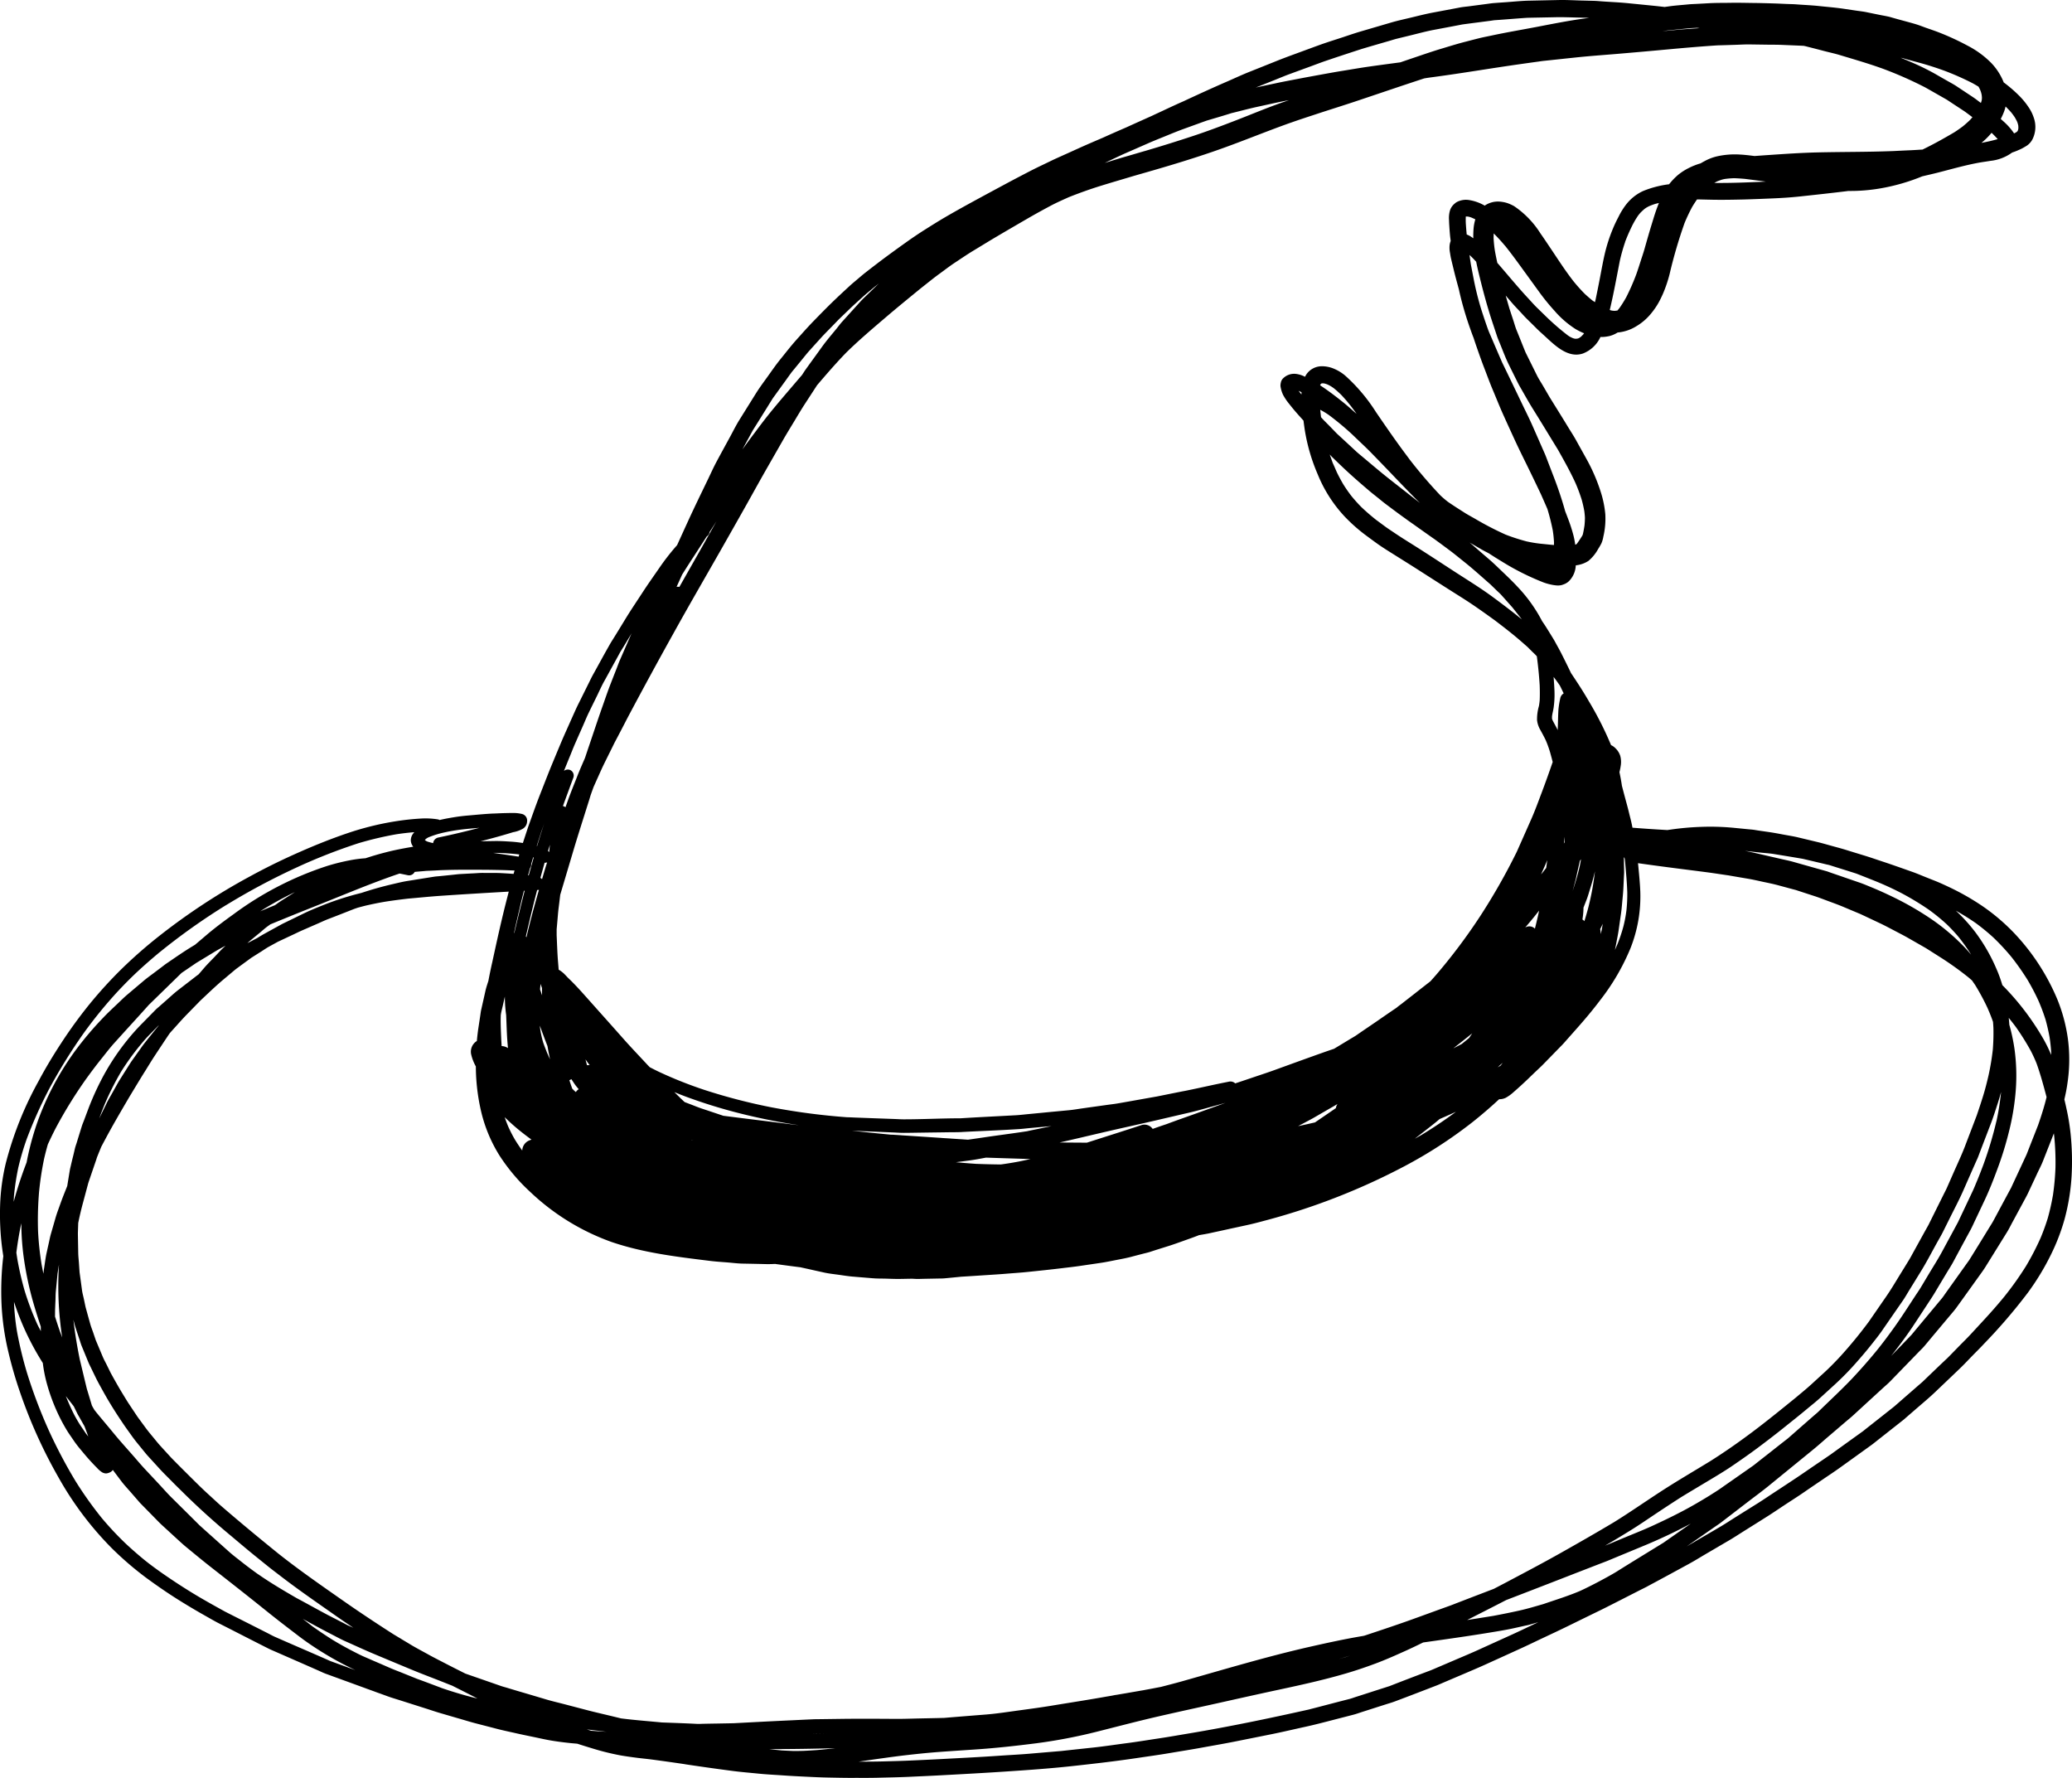 <svg xmlns="http://www.w3.org/2000/svg" width="420.398" height="360.677" viewBox="0 0 420.398 360.677"><path d="M101.5,164.988l.075,0,.1,0C101.613,164.982,101.554,164.988,101.5,164.988Z"/><path d="M313.225,118.169c-.018-.007-.035-.016-.053-.022-.049-.017-.1-.031-.147-.049Z"/><path d="M403.927,32.619l-.09.014-.036.007Z"/><path d="M213.711,32.4l.006,0,.04-.02Z"/><path d="M315.068,129.43c.017.026.031.055.047.081l.059.095C315.139,129.548,315.1,129.488,315.068,129.43Z"/><path d="M162.829,257.2l-.027-.006c-.069-.016-.139-.03-.209-.047Z"/><path d="M29.368,211.57l.042-.053c.024-.031.045-.063.069-.094C29.444,211.476,29.4,211.523,29.368,211.57Z"/><path d="M420.118,230.06a44.377,44.377,0,0,0-.754-4.746c-.163-.757-.325-1.521-.517-2.276.25-1.063.47-2.133.617-3.214a32.055,32.055,0,0,0,.106-9.039,33.313,33.313,0,0,0-2.073-7.861,44.406,44.406,0,0,0-9.027-13.832,41.065,41.065,0,0,0-6.135-5.2,50.253,50.253,0,0,0-7.113-4.039c-.842-.4-1.69-.783-2.55-1.131-.648-.253-1.3-.512-1.943-.771-.9-.359-1.8-.748-2.715-1.071-2.114-.748-4.222-1.5-6.353-2.2-1.09-.359-2.179-.742-3.275-1.077q-1.952-.592-3.9-1.2c-.96-.294-1.938-.548-2.909-.818-.884-.242-1.773-.507-2.668-.724l-4.128-.99c-.948-.224-1.908-.371-2.862-.547-1-.189-1.99-.377-3-.525-.747-.105-1.5-.217-2.243-.323-.418-.065-.842-.148-1.266-.183-1.3-.118-2.585-.253-3.875-.377a50,50,0,0,0-6.512-.165,56.265,56.265,0,0,0-6.036.542l-.684.1c-2.365-.135-4.727-.286-7.087-.479-.025-.128-.049-.256-.073-.383-.171-.919-.43-1.826-.648-2.738s-.465-1.79-.706-2.685-.477-1.8-.713-2.7v0q-.2-1.385-.5-2.754a13.8,13.8,0,0,0,.291-1.513,4.72,4.72,0,0,0-.124-1.791,3.713,3.713,0,0,0-1.024-1.6,2.7,2.7,0,0,0-.842-.584,67.8,67.8,0,0,0-4.405-8.732c-.736-1.272-1.507-2.532-2.314-3.763-.466-.713-.935-1.427-1.414-2.134l-.1-.22c-.607-1.254-1.219-2.5-1.849-3.745-.259-.5-.524-1-.8-1.49-.291-.52-.564-1.055-.878-1.567-.41-.664-.82-1.332-1.236-1.995-.318-.517-.657-1.02-1-1.521a30.534,30.534,0,0,0-5.055-7.037c-1.172-1.26-2.426-2.432-3.669-3.622-.677-.653-1.354-1.3-2.073-1.914-.907-.776-1.813-1.56-2.714-2.343-.395-.335-.778-.689-1.184-1.013l-.019-.015c.042.024.083.052.125.077.748.429,1.5.865,2.244,1.3.487.282.991.538,1.5.8.851.55,1.707,1.095,2.579,1.616a51.348,51.348,0,0,0,8.562,4.312,10.921,10.921,0,0,0,1.6.451,8.166,8.166,0,0,0,1.2.166,3.358,3.358,0,0,0,.842-.077,5.913,5.913,0,0,0,.619-.218,2.887,2.887,0,0,0,1.06-.759,4.8,4.8,0,0,0,1.2-2.768c.011-.089.015-.178.025-.266a5.84,5.84,0,0,0,2.553-.893,8.326,8.326,0,0,0,1.972-2.409c.236-.365.448-.73.648-1.113a5.515,5.515,0,0,0,.412-1.389,16,16,0,0,0,.4-4.575,20.945,20.945,0,0,0-.831-4.211,36.49,36.49,0,0,0-2.926-6.878c-.713-1.289-1.437-2.579-2.149-3.868-.554-1.007-1.2-1.973-1.791-2.956-1.19-1.955-2.408-3.9-3.616-5.848q-.657-1.134-1.324-2.278c-.406-.7-.871-1.39-1.231-2.114q-1.154-2.335-2.309-4.659c-.618-1.5-1.21-3.02-1.83-4.527-.265-.654-.448-1.355-.671-2.026-.254-.765-.5-1.525-.754-2.29.023.088.047.171.071.259-.283-.983-.568-1.967-.848-2.954l1.361,1.581c.506.583,1.054,1.142,1.584,1.713.436.465.859.949,1.319,1.4.695.683,1.395,1.372,2.084,2.061.589.583,1.213,1.119,1.82,1.684,1.961,1.808,4.552,4.293,7.484,3.321a6.435,6.435,0,0,0,3.463-3.133c.042-.074.074-.155.115-.231a5.056,5.056,0,0,0,.674-.008,8.349,8.349,0,0,0,1.16-.177,5.791,5.791,0,0,0,1.645-.718,8.606,8.606,0,0,0,3.812-1.279,11.289,11.289,0,0,0,3.05-2.662,15.315,15.315,0,0,0,1.414-2.055,21.9,21.9,0,0,0,1.024-2.108,27.452,27.452,0,0,0,1.237-3.71A96.6,96.6,0,0,1,341.8,45.217a35.4,35.4,0,0,1,1.53-3.229c.308-.524.643-1.03.988-1.534.144,0,.288,0,.432.005.966.024,1.937.047,2.9.065,2.032.03,4.057-.006,6.089-.053,1.955-.053,3.9-.136,5.853-.218,1.843-.076,3.692-.194,5.523-.389,3.192-.341,6.377-.689,9.557-1.077.113-.014.225-.033.338-.048a36.063,36.063,0,0,0,7.01-.611,40.241,40.241,0,0,0,8-2.357c1.093-.255,2.186-.506,3.274-.782,2.832-.724,5.659-1.543,8.544-2.043.664-.109,1.333-.2,2-.313a9.017,9.017,0,0,0,4.369-1.654l.028-.025c.4-.134.8-.281,1.179-.45.241-.106.494-.206.73-.33a12.49,12.49,0,0,0,1.148-.665,3.533,3.533,0,0,0,1.148-1.378,5.611,5.611,0,0,0,.23-4.169,8.263,8.263,0,0,0-1.048-2.161,15.138,15.138,0,0,0-1.79-2.226,28.168,28.168,0,0,0-3.289-2.857,12.042,12.042,0,0,0-2.619-4.034,18.915,18.915,0,0,0-4.7-3.415,53.032,53.032,0,0,0-5.689-2.638c-.895-.353-1.813-.66-2.72-.977-.73-.26-1.455-.554-2.191-.772-1.619-.477-3.268-.883-4.887-1.36-.754-.224-1.555-.336-2.326-.495l-2.756-.565c-.665-.135-1.354-.206-2.031-.306q-1.351-.2-2.7-.4c-1.576-.226-3.168-.354-4.746-.52-1.559-.171-3.141-.231-4.711-.351C363.77.831,363.07.831,362.375.8,361.592.766,360.8.725,360.019.7,358.53.654,357.04.613,355.55.6c-1.507-.017-3.025-.061-4.539-.027-1.418.019-2.847,0-4.264.08-.825.047-1.649.094-2.473.135-.548.03-1.107.042-1.649.095-1.331.135-2.673.218-4,.406-.293.041-.587.084-.88.124-.593-.064-1.186-.136-1.781-.2Q333.1.927,330.237.642c-1.684-.165-3.386-.236-5.076-.354-.583-.041-1.166-.1-1.743-.117-.813-.018-1.619-.042-2.432-.06-1.548-.04-3.1-.135-4.646-.106-2.031.042-4.057.089-6.089.13-1.513.03-3.026.189-4.534.3-.895.064-1.795.123-2.691.194-.488.041-.971.123-1.454.183l-3.621.476c-.619.077-1.249.13-1.861.254-1.831.353-3.663.689-5.5,1.036-1.348.259-2.673.595-4.01.918-1.443.354-2.915.66-4.34,1.078q-3.038.892-6.071,1.779c-1.224.359-2.432.771-3.645,1.177-1.6.53-3.227,1.025-4.81,1.6-1.761.636-3.51,1.29-5.265,1.931-1.16.424-2.308.854-3.45,1.314q-2.81,1.13-5.624,2.249c-1.484.595-2.938,1.278-4.4,1.914-2.986,1.295-5.942,2.649-8.886,4.021-2,.872-3.957,1.826-5.936,2.732-.052.023-.1.047-.15.075-.087.039-.175.078-.262.114.047-.018.094-.035.136-.053-1.755.789-3.5,1.566-5.253,2.367.006,0,.012-.006.018-.006-1.714.742-3.427,1.49-5.129,2.267.065-.029.135-.065.2-.094-1.648.709-3.3,1.412-4.932,2.154l-.154.07c-.3.131-.6.272-.9.408-.142.059-.283.124-.418.189-1.2.541-2.4,1.075-3.592,1.622-.079.036-.157.074-.236.114-1.519.742-3.056,1.449-4.558,2.227-1.442.748-2.885,1.5-4.322,2.266-2.8,1.508-5.606,3.01-8.4,4.546-1.5.825-2.985,1.661-4.457,2.52-1.5.878-2.956,1.8-4.416,2.721-1.249.8-2.474,1.637-3.681,2.5q-1.9,1.352-3.774,2.733c-1.431,1.06-2.838,2.143-4.246,3.239-.577.447-1.124.93-1.684,1.4-.5.424-1.007.836-1.49,1.278-1.283,1.184-2.561,2.361-3.809,3.58s-2.444,2.449-3.657,3.692c-1.166,1.2-2.267,2.456-3.386,3.7s-2.132,2.567-3.18,3.857c-.965,1.177-1.825,2.438-2.714,3.674-.789,1.095-1.59,2.173-2.309,3.316-1.124,1.8-2.243,3.6-3.362,5.387-.671,1.078-1.242,2.22-1.843,3.339-.936,1.72-1.878,3.433-2.8,5.152-.624,1.16-1.16,2.367-1.731,3.551-1.39,2.879-2.791,5.747-4.122,8.656-.723,1.579-1.439,3.161-2.161,4.741a46.629,46.629,0,0,0-3.5,4.466c-1.148,1.672-2.331,3.321-3.438,5.022-1.143,1.761-2.326,3.5-3.422,5.282-.712,1.167-1.419,2.332-2.137,3.492-.424.7-.889,1.384-1.278,2.1-1.1,1.919-2.143,3.874-3.221,5.805-.271.484-.518.978-.759,1.478-.607,1.225-1.214,2.444-1.82,3.669-.347.7-.707,1.4-1.03,2.12-.631,1.4-1.255,2.8-1.885,4.21-.96,2.132-1.837,4.293-2.738,6.454s-1.743,4.375-2.608,6.565c-.848,2.155-1.6,4.346-2.391,6.519l.035-.088c-.028.079-.057.153-.085.231l0,0,0,0,0,.008v0l-.006.009,0,.018,0-.007,0,.011h0a.18.18,0,0,1-.014.036c-.328,1.007-.664,2.015-.993,3.025-.859-.134-1.724-.235-2.593-.285-1.042-.065-2.09-.129-3.133-.112-.582.012-1.165.018-1.748.029-.369.009-.738.014-1.106.021,2.275-.581,4.538-1.206,6.782-1.9l-.165.052a6.116,6.116,0,0,0,1.9-.665,1.806,1.806,0,0,0,.919-1.507,1.38,1.38,0,0,0-1.137-1.543,7.681,7.681,0,0,0-1.042-.159c-.294-.017-.589-.023-.883-.017-.271,0-.542,0-.813.011-.5.006-.993.018-1.491.039-.21.009-.42.016-.635.026h.071c-.106.006-.218.012-.324.012h-.035a.858.858,0,0,1-.124.006h.041c-.088.006-.176.006-.264.012h.035c-.065,0-.124,0-.189,0h.024c-1.725.071-3.456.254-5.17.4-.978.082-1.961.2-2.927.359s-1.928.328-2.878.559a1.378,1.378,0,0,0-.372-.129,15.642,15.642,0,0,0-3.586-.159,51.257,51.257,0,0,0-5.182.577,58.885,58.885,0,0,0-9.681,2.426c-3.68,1.249-7.278,2.727-10.817,4.323q-4.557,2.049-8.944,4.451a128.223,128.223,0,0,0-18.089,11.859,95.641,95.641,0,0,0-7.932,6.937,89.537,89.537,0,0,0-6.442,7.078,95.618,95.618,0,0,0-5.776,7.949c-1.643,2.509-3.192,5.076-4.593,7.72a70.521,70.521,0,0,0-6.625,16.635A42.274,42.274,0,0,0,.025,244.5,54.628,54.628,0,0,0,.4,252.927c.082.637.175,1.274.271,1.911a59.929,59.929,0,0,0-.347,10,52.149,52.149,0,0,0,1.342,9.3,83.689,83.689,0,0,0,2.35,8.168,100.468,100.468,0,0,0,7.837,17.388,66.485,66.485,0,0,0,10.8,14.362,66,66,0,0,0,7.1,6.1c2.326,1.7,4.711,3.338,7.167,4.846q2.3,1.422,4.657,2.749c.96.543,1.908,1.1,2.886,1.6.771.389,1.542.783,2.308,1.172,2.544,1.3,5.076,2.6,7.619,3.881.554.282,1.131.512,1.7.765,1.361.595,2.715,1.19,4.075,1.784,1.484.648,2.962,1.3,4.446,1.955.536.235,1.06.5,1.6.689-.006-.006-.012-.006-.024-.011.312.117.63.229.942.341-.059-.018-.118-.041-.176-.059.3.106.6.218.9.33-.053-.024-.111-.041-.17-.065.353.13.706.259,1.06.383-.059-.018-.118-.042-.171-.059l.83.3c-.059-.018-.112-.041-.171-.059l1.991.724c-.053-.017-.112-.04-.171-.058.318.112.63.223.942.341-.059-.024-.112-.041-.171-.064.577.212,1.148.423,1.726.629-.059-.023-.118-.041-.171-.064.312.118.618.229.93.341-.053-.018-.112-.041-.171-.058.654.235,1.3.471,1.955.706-.059-.018-.117-.041-.176-.059l.971.353c-.011-.006-.029-.012-.041-.017.025.008.047.016.069.025s.064.026.095.036l.007,0h0l.008,0h0l.643.237-.027-.013c.194.071.395.148.595.218-.059-.024-.112-.041-.171-.064.212.076.424.158.636.235-.059-.023-.118-.041-.171-.065.112.042.23.089.348.13-.059-.024-.112-.041-.171-.065.813.3,1.655.536,2.479.8l5.223,1.66c.983.313,1.967.654,2.962.942,1.36.395,2.726.8,4.092,1.19,1.048.306,2.091.63,3.151.9,1.448.377,2.9.748,4.345,1.125,1.237.318,2.5.577,3.739.859,1.184.271,2.367.507,3.551.754.972.2,1.937.424,2.915.606,1.513.283,3.044.477,4.575.637.465.047.928.081,1.392.125q1.435.466,2.883.9a51.619,51.619,0,0,0,5.865,1.467c1.154.2,2.308.358,3.468.506.948.117,1.9.206,2.85.33q3.379.45,6.758.951l-.021,0,.1.014-.03,0,.085.012-.024,0q4.856.731,9.722,1.364c1.7.218,3.4.354,5.1.525,1.726.176,3.469.253,5.2.376,1.59.112,3.186.189,4.775.265,1.437.071,2.88.136,4.317.159,1.531.03,3.062.065,4.593.065h.324q.741-.009,1.483,0c1.09,0,2.185,0,3.28-.023,2.179-.06,4.364-.089,6.542-.189,2.238-.106,4.475-.2,6.707-.324,4.381-.235,8.762-.471,13.143-.766,4.34-.288,8.686-.594,13.014-1.059,4.451-.483,8.891-.99,13.319-1.649,2.226-.335,4.464-.636,6.684-1.013s4.428-.718,6.63-1.124c2.291-.419,4.587-.807,6.866-1.267q3.674-.732,7.337-1.471c2.22-.448,4.422-.972,6.636-1.455,1.92-.418,3.816-.913,5.724-1.408,1.354-.352,2.708-.694,4.057-1.048.612-.152,1.207-.371,1.8-.565,1.578-.5,3.156-1.013,4.734-1.513.654-.212,1.325-.395,1.973-.642l-.042.018a.73.73,0,0,0,.106-.042c.029-.011.058-.023.092-.034,2.794-1.048,5.582-2.121,8.364-3.2-.012.006-.018.006-.023.012.53-.212,1.054-.448,1.578-.672l3.9-1.661c1.431-.612,2.856-1.212,4.275-1.854q3.532-1.6,7.06-3.209c1.6-.724,3.18-1.5,4.764-2.244s3.179-1.489,4.758-2.261q3.478-1.705,6.954-3.4c1.419-.7,2.82-1.419,4.222-2.131q1.881-.963,3.751-1.914c.536-.271,1.083-.53,1.607-.818-.029.012-.059.029-.088.041,2.8-1.49,5.586-3.01,8.373-4.53l-.03.015c1.121-.608,2.207-1.285,3.31-1.933,1.578-.919,3.15-1.849,4.729-2.768,1.142-.665,2.249-1.4,3.368-2.1q2.243-1.4,4.481-2.815c1.23-.776,2.432-1.6,3.645-2.4,1.307-.859,2.626-1.69,3.91-2.579s2.567-1.749,3.845-2.62c1.125-.768,2.268-1.512,3.37-2.309h0l.3-.211c-.059.04-.118.082-.176.123q3.177-2.277,6.354-4.571v0c.442-.33.866-.672,1.3-1.019,1.112-.871,2.219-1.749,3.332-2.626.5-.389.984-.777,1.478-1.166.154-.124.324-.242.472-.377.63-.554,1.26-1.1,1.89-1.643,1.484-1.3,3.015-2.55,4.44-3.91,1.6-1.53,3.21-3.053,4.81-4.589a.137.137,0,0,1-.023.019c.966-.906,1.872-1.89,2.8-2.843.742-.754,1.5-1.5,2.22-2.279a111.514,111.514,0,0,0,8.944-10.417,50.932,50.932,0,0,0,4.7-7.755,41.219,41.219,0,0,0,2.762-7.219,43.222,43.222,0,0,0,1.413-8.756A54.157,54.157,0,0,0,420.118,230.06ZM408.07,240.916c-.683,1.26-1.354,2.514-2.031,3.768l-1.343,2.509c-.153.277-.3.565-.459.836-1.573,2.544-3.127,5.1-4.717,7.637l.141-.194c-.977,1.36-1.949,2.727-2.92,4.087l-1.938,2.714c-.265.371-.512.76-.8,1.113-2.05,2.467-4.111,4.923-6.16,7.4-1.374,1.439-2.761,2.868-4.145,4.3,1.123-1.426,2.221-2.871,3.274-4.354.695-.977,1.354-1.972,2.008-2.973l2.667-4.063c.306-.477.619-.948.907-1.431q1.157-1.944,2.326-3.886c.471-.8.989-1.573,1.425-2.385q1.713-3.2,3.45-6.389c.377-.695.7-1.425,1.037-2.144q.945-1.987,1.878-3.974c.954-2.02,1.767-4.1,2.544-6.195a68.5,68.5,0,0,0,2.4-7.743,49.933,49.933,0,0,0,1.366-8.273,39.512,39.512,0,0,0-.242-8.421,38.445,38.445,0,0,0-1.054-4.958c-.029-.471-.073-.939-.118-1.407.512.645,1.028,1.287,1.514,1.958a51.976,51.976,0,0,1,2.921,4.67,28.388,28.388,0,0,1,1.213,2.632c.8,2.23,1.416,4.526,2.026,6.819-.468,1.93-1.071,3.807-1.72,5.686-.436,1.113-.872,2.214-1.308,3.327q-.441,1.113-.871,2.226c-.077.188-.141.371-.23.553-1.012,2.191-2.037,4.375-3.05,6.566Zm-70.485,72,0,.006c-.248.153-.5.306-.748.459h0c-3.029,1.865-6.07,3.717-9.082,5.611.035-.023.076-.052.118-.076-1.084.654-2.214,1.26-3.333,1.861-1.3.689-2.6,1.348-3.934,1.967-2.438,1.042-4.97,1.813-7.466,2.673-1.62.465-3.233.954-4.876,1.319-1.737.388-3.48.736-5.229,1.066q-2.682.435-5.36.851c2.639-1.347,5.283-2.682,7.91-4.044q4.637-1.785,9.28-3.586c1.578-.613,3.162-1.225,4.74-1.844q2.324-.9,4.646-1.8c.689-.27,1.4-.523,2.079-.806,2.273-.948,4.546-1.884,6.819-2.826a108,108,0,0,0,9.906-4.654l-.526.369Q340.053,311.188,337.585,312.914ZM271.535,336.6c.772-.229,1.543-.465,2.314-.694.035-.012.077-.024.112-.035-.373.121-.746.244-1.124.361l-.018,0a.715.715,0,0,1-.118.042l.1-.036C272.377,336.36,271.953,336.478,271.535,336.6ZM71.113,334.724c-1.481-.788-2.945-1.6-4.36-2.515-1.142-.736-2.261-1.5-3.368-2.273q-.972-.769-1.961-1.52c1.131.619,2.255,1.237,3.386,1.844,1.078.582,2.167,1.136,3.25,1.7.642.336,1.278.677,1.943.972,1.991.878,3.958,1.8,5.96,2.638q3.744,1.572,7.49,3.127c2.008.836,4.057,1.6,6.083,2.4.73.286,1.458.588,2.194.865,1.331.671,2.664,1.34,3.988,2.019.388.2.77.4,1.156.6-2.39-.574-4.737-1.274-7.068-2.062-1.8-.677-3.6-1.366-5.417-2.019.071.023.135.046.2.07-1.013-.406-2.019-.812-3.032-1.219-.807-.324-1.631-.63-2.426-.977q-1.819-.795-3.639-1.578c-.5-.218-1-.436-1.49-.648C73.018,335.727,72.068,335.217,71.113,334.724ZM52.48,319.448c-1.231-.877-2.444-1.778-3.628-2.72-.795-.63-1.613-1.243-2.367-1.919-.583-.519-1.166-1.043-1.749-1.561-1.425-1.284-2.867-2.556-4.286-3.845-1.891-1.89-3.8-3.769-5.695-5.653-.848-.842-1.631-1.743-2.443-2.614-.966-1.037-1.932-2.067-2.9-3.1-.79-.847-1.531-1.731-2.291-2.6-.913-1.042-1.831-2.067-2.738-3.109-.83-.954-1.625-1.943-2.438-2.915-.789-.936-1.578-1.884-2.355-2.826-.147-.189-.3-.383-.448-.571-.023-.047-.053-.088-.076-.135-.13-.23-.277-.46-.389-.695l-.043-.087c-.1-.325-.193-.649-.293-.976-.194-.647-.394-1.3-.589-1.948-.052-.177-.117-.354-.158-.537-.48-1.968-.948-3.943-1.421-5.907-.523-2.588-.959-5.182-1.259-7.807-.006-.052-.012-.112-.017-.17.165.648.329,1.289.541,1.919.248.748.495,1.49.742,2.238.136.395.248.8.407,1.183q.671,1.635,1.342,3.268c.165.4.371.789.56,1.179.318.665.641,1.33.965,1.99.413.854.889,1.678,1.343,2.508,1.042,1.9,2.167,3.739,3.362,5.547.589.889,1.178,1.773,1.808,2.638.577.8,1.136,1.613,1.76,2.379.525.648,1.054,1.3,1.584,1.949.2.242.389.483.6.713.789.871,1.584,1.736,2.373,2.6.824.919,1.725,1.778,2.591,2.662.713.736,1.449,1.443,2.179,2.167q4.459,4.407,9.274,8.432c1.708,1.425,3.4,2.874,5.123,4.275.972.783,1.937,1.566,2.909,2.349.824.666,1.678,1.3,2.52,1.949,3.48,2.686,7.1,5.177,10.688,7.7,1.361.961,2.743,1.894,4.124,2.827-.33-.148-.661-.3-.992-.44-.365-.16-.712-.366-1.066-.548q-1.677-.865-3.356-1.725c.065.029.124.065.189.094-2.109-1.113-4.175-2.285-6.278-3.4-2.679-1.549-5.335-3.115-7.878-4.887C52.368,319.366,52.427,319.407,52.48,319.448ZM5.013,261.9a63.606,63.606,0,0,1-1.466-6.3c-.083-.494-.157-.989-.228-1.484.243-1.913.554-3.816.952-5.71.017-.078.038-.155.056-.233a53.071,53.071,0,0,0,.445,6.609A67.191,67.191,0,0,0,6.5,263.355c.424,1.537.889,3.044,1.378,4.558q.2.615.4,1.227c0,.112,0,.225,0,.337,0,.191.007.383.01.575-.248-.488-.512-.967-.746-1.462A58.118,58.118,0,0,1,5,261.859Zm48.423-77.437q3.117-1.905,6.4-3.486c-.354.23-.706.463-1.061.685-.824.524-1.66,1.025-2.455,1.59l-.532.38q-1.5.606-2.986,1.246C53.014,184.742,53.221,184.6,53.436,184.464Zm343.917,5.576a37.9,37.9,0,0,1,2.4,3.337c.064.1.123.206.188.306a32.891,32.891,0,0,0-2.273-2.449,42.5,42.5,0,0,0-5.741-4.729,61.7,61.7,0,0,0-7.837-4.528c-1.42-.689-2.851-1.342-4.311-1.943-.824-.335-1.649-.695-2.491-.984-1.283-.441-2.561-.877-3.845-1.324-.659-.224-1.313-.448-1.972-.677-.283-.094-.566-.212-.854-.3q-3.427-.954-6.848-1.926c-.754-.211-1.532-.365-2.3-.541-1.449-.33-2.9-.666-4.351-1q-1.519-.354-3.051-.659h.018c1.089.129,2.191.241,3.28.359.859.094,1.737.141,2.591.282,1.937.318,3.874.63,5.818.966.889.206,1.79.418,2.679.63.7.165,1.407.33,2.1.5.247.058.512.1.753.182,1.773.566,3.557,1.113,5.335,1.684,1.2.466,2.4.943,3.592,1.42a61.6,61.6,0,0,1,5.859,2.7,57.84,57.84,0,0,1,5.224,3.18,39.586,39.586,0,0,1,3.662,2.98C395.809,188.307,396.6,189.154,397.353,190.04Zm7.743,37.266a77.463,77.463,0,0,1-2.666,8.943c-.422,1.122-.848,2.235-1.308,3.341-.3.7-.571,1.413-.9,2.1-.271.577-.542,1.154-.813,1.725-.712,1.507-1.431,3.021-2.143,4.528-1.06,1.979-2.138,3.951-3.2,5.924-.847,1.572-1.813,3.08-2.732,4.61-.536.9-1.072,1.8-1.607,2.692-.365.606-.778,1.183-1.16,1.772-1.366,2.079-2.7,4.187-4.146,6.212.03-.041.059-.076.089-.118-1.3,1.814-2.627,3.61-4.046,5.33-1.472,1.784-3,3.509-4.581,5.2l.023-.023c-2.243,2.367-4.651,4.581-6.977,6.859-.265.254-.554.484-.831.725-.718.63-1.442,1.26-2.161,1.89-1.071.936-2.137,1.884-3.215,2.82-1.266.978-2.514,1.967-3.768,2.957-.819.641-1.643,1.283-2.462,1.931-.265.206-.524.43-.8.624-1.372.966-2.756,1.926-4.134,2.891-.8.56-1.6,1.113-2.391,1.673-.754.524-1.537,1.007-2.32,1.5.059-.036.112-.065.171-.1-1.89,1.16-3.8,2.291-5.771,3.315-2.094,1.1-4.219,2.113-6.366,3.093-1.741.779-3.519,1.481-5.281,2.213-1.313.541-2.62,1.107-3.939,1.637,1.754-1.024,3.5-2.073,5.228-3.145,1.708-1.06,3.363-2.2,5.035-3.315,1.7-1.13,3.409-2.255,5.129-3.356,1.761-1.078,3.539-2.131,5.305-3.191,1.785-1.067,3.587-2.138,5.306-3.316,1.654-1.136,3.3-2.279,4.911-3.48,1.7-1.272,3.392-2.562,5.052-3.886,1.678-1.349,3.374-2.679,5.023-4.063.9-.748,1.819-1.466,2.673-2.25,1-.912,2-1.819,2.992-2.732a57.75,57.75,0,0,0,4.469-4.587c1.03-1.166,2.037-2.355,3-3.574.695-.884,1.407-1.761,2.049-2.686q2.1-3.047,4.216-6.094c.5-.718.925-1.489,1.384-2.231q1.158-1.874,2.314-3.757c1.137-1.838,2.132-3.763,3.18-5.659.436-.789.907-1.567,1.307-2.373q.672-1.352,1.343-2.7c.918-1.849,1.89-3.675,2.726-5.565.636-1.448,1.278-2.9,1.914-4.351l.8-1.8c.112-.248.236-.495.33-.748.877-2.32,1.772-4.634,2.655-6.948.259-.683.489-1.372.719-2.061.453-1.372.907-2.744,1.277-4.14,0,.094-.011.189-.023.283a52.342,52.342,0,0,1-.913,5.653C405.067,227.436,405.079,227.371,405.1,227.306ZM295.784,325.131c-.63.241-1.255.5-1.885.718-2.443.877-4.875,1.773-7.313,2.65-3.25,1.17-6.524,2.255-9.8,3.34l-.2.035.035,0c-.163.028-.33.057-.494.082l.028-.006-.1.017-.044.007.019,0c-3.392.58-6.772,1.319-10.129,2.076-8.768,1.984-17.371,4.581-26.015,7.018-1.436.406-2.882.774-4.326,1.148-1.126.217-2.251.438-3.382.639a.19.19,0,0,1,.041,0c-.028,0-.055.006-.083.011h0l-.1.018h.018l-.318.053a.356.356,0,0,0-.106.017l-.642.107.142-.018-.742.124c.017,0,.041-.006.058-.006-.65.108-1.3.222-1.95.336h.013c-.659.106-1.325.224-1.99.336-.294.029-.595.106-.889.153l.141-.018c-.318.053-.63.106-.948.165l.189-.035c-.467.074-.933.161-1.4.242h.015c-.259.041-.524.088-.783.136l.188-.036c-.324.059-.648.112-.966.165.018,0,.042-.006.059-.006l-.442.071h.006a.033.033,0,0,0-.023.006h-.012c-2.773.471-5.553.9-8.326,1.36-2.079.342-4.163.624-6.248.907-2.349.312-4.693.695-7.054.883-2.821.224-5.647.447-8.462.683-1.86.053-3.727.082-5.588.124-1.384.035-2.761.082-4.139.077-3.722-.024-7.443-.048-11.165,0l-3.863.052c-.618.012-1.242.006-1.86.03-1.967.088-3.934.188-5.9.277-3.386.158-6.765.341-10.151.518-1.207.029-2.415.047-3.622.071-.859.011-1.725.029-2.585.046-.388.006-.789.042-1.177.024-2.4-.124-4.817-.206-7.225-.295-2.668-.258-5.341-.459-8-.788l-.283-.036c-.865-.212-1.731-.424-2.6-.63-1.372-.33-2.75-.642-4.122-1l-4.788-1.254c-1.248-.324-2.508-.613-3.744-.983-1.679-.5-3.357-1-5.029-1.49q-1.511-.442-3.009-.9c-.324-.094-.654-.176-.966-.282-2.444-.855-4.891-1.7-7.337-2.554-1.49-.751-2.981-1.5-4.463-2.271-1.043-.542-2.1-1.071-3.127-1.648-1.1-.607-2.226-1.2-3.309-1.838l0,0c-.219-.132-.444-.265-.663-.4.065.036.13.077.194.112-.524-.311-1.048-.623-1.566-.936-.182-.129-.389-.235-.583-.353-.318-.194-.636-.383-.954-.577.065.041.13.076.189.118-.106-.065-.218-.13-.324-.2q-3.287-2.1-6.525-4.282c-1.9-1.271-3.774-2.59-5.647-3.9-3.78-2.644-7.554-5.312-11.17-8.179-3.875-3.133-7.708-6.3-11.471-9.551-.9-.778-1.76-1.6-2.644-2.4s-1.725-1.614-2.567-2.444c-1.677-1.66-3.355-3.32-5.009-5.009l.022.027-.058-.063-.019-.019.006,0-.053-.058-.006-.006c-.7-.759-1.4-1.525-2.09-2.284-.513-.56-.984-1.155-1.467-1.744-.541-.653-1.083-1.3-1.584-1.984-.529-.724-1.06-1.442-1.589-2.161-.554-.831-1.107-1.655-1.655-2.485-.454-.671-.866-1.372-1.29-2.061-.883-1.431-1.7-2.9-2.508-4.363l-.8-1.626c-.277-.559-.589-1.112-.83-1.684-.471-1.118-.937-2.231-1.408-3.344-.182-.542-.371-1.084-.553-1.625-.2-.565-.424-1.131-.583-1.708q-.477-1.706-.948-3.421c-.112-.53-.224-1.066-.336-1.6-.123-.583-.294-1.177-.377-1.767q-.246-1.836-.5-3.68c-.047-.683-.094-1.371-.141-2.055-.048-.612-.118-1.224-.13-1.837-.024-1.313-.047-2.632-.071-3.945.018-.672.042-1.337.065-2.008a1.572,1.572,0,0,1,.006-.171c.265-1.307.565-2.6.913-3.892q.564-2.1,1.124-4.193c.3-.894.613-1.79.913-2.685.23-.671.459-1.342.689-2.008.077-.241.147-.489.241-.718.265-.659.536-1.319.807-1.978.23-.425.454-.854.683-1.279,1.59-3,3.31-5.917,5.029-8.85,1.077-1.766,2.132-3.55,3.239-5.3.606-.972,1.2-1.961,1.825-2.915.577-.877,1.16-1.749,1.737-2.626.459-.683.907-1.378,1.384-2.056.5-.571,1.019-1.13,1.525-1.7.642-.724,1.29-1.431,1.961-2.12.907-.93,1.813-1.855,2.72-2.785,1.561-1.454,3.092-2.95,4.729-4.317l1.978-1.66c.212-.176.418-.353.642-.518.989-.73,1.979-1.449,2.974-2.179.689-.429,1.372-.871,2.061-1.3.482-.307.959-.648,1.46-.925.618-.341,1.237-.677,1.855-1.018.989-.465,1.984-.936,2.985-1.4.672-.312,1.331-.648,2.014-.942,1.036-.448,2.073-.907,3.109-1.354.689-.3,1.372-.63,2.073-.9,1.755-.671,3.5-1.36,5.252-2.05.26-.094.519-.182.778-.27q.723-.2,1.466-.389c-.016,0-.029.005-.041.007l.059-.013a.366.366,0,0,0,.05-.012h0l.011,0c.012,0,.024-.007.036-.009l-.009,0c1.406-.32,2.819-.617,4.248-.844,1.455-.224,2.921-.412,4.381-.583,2.12-.183,4.234-.4,6.36-.554q3.762-.256,7.525-.483c2.067-.129,4.14-.247,6.207-.365l.355-.02c-.082.328-.165.657-.249.984-1.172,4.5-2.167,9.044-3.15,13.584,0-.012.005-.029.005-.047-.264,1.194-.514,2.4-.741,3.6-.221.69-.457,1.382-.611,2.084-.277,1.26-.565,2.52-.848,3.78-.088.4-.129.807-.194,1.213-.118.79-.236,1.584-.359,2.374-.138.906-.241,1.819-.327,2.734a2.545,2.545,0,0,0-1.131,2.8,9.291,9.291,0,0,0,.93,2.361,40.724,40.724,0,0,0,1.134,9.4,29.7,29.7,0,0,0,3.686,8.709,37.955,37.955,0,0,0,6.154,7.29,46.85,46.85,0,0,0,16.458,10.175c6.5,2.238,13.349,3.044,20.138,3.88,1.208.148,2.432.218,3.645.318.972.083,1.943.207,2.921.224,1.543.029,3.085.059,4.628.1.661.016,1.312,0,1.964-.034.061.009.122.021.183.03q2.5.344,5,.659l.291.072.19.042-.169-.037.021,0c.052.012.1.025.156.035l.348.077c.171.041.341.077.512.112.377.088.754.165,1.131.254l-.242-.054c.538.12,1.076.241,1.619.36l-.029-.006.083.017.128.029c.1.02.2.043.3.065l.389.089c1.1.241,2.243.347,3.362.512.848.124,1.69.253,2.544.324-.035-.006-.065-.006-.094-.012,1.4.124,2.791.23,4.181.348-.03-.006-.059-.006-.089-.012.813.076,1.637.059,2.45.076.871.024,1.743.065,2.614.065s1.761-.029,2.638-.041c.083,0,.165,0,.242-.006a.56.56,0,0,0,.1.006c.341.018.689.047,1.036.047h.142c1.366-.041,2.732-.059,4.1-.088.406-.012.824,0,1.225-.041.559-.048,1.113-.106,1.672-.159s1.142-.112,1.72-.171c1.76-.1,3.521-.224,5.281-.336,1.266-.082,2.532-.159,3.792-.265,1.508-.124,3.015-.218,4.517-.377,2.279-.235,4.552-.471,6.825-.747,1.207-.148,2.42-.277,3.621-.454l4.2-.618c1.065-.153,2.119-.377,3.173-.583,1.013-.195,2.02-.377,3.015-.636.836-.224,1.678-.442,2.52-.659.477-.119.96-.225,1.419-.377,1.272-.424,2.562-.813,3.84-1.219.983-.313,1.949-.666,2.921-1.013.953-.342,1.919-.671,2.867-1.048l.25-.1,1.446-.246q-.087.014-.177.024c.547-.082,1.083-.211,1.619-.329,1.2-.253,2.4-.519,3.592-.784,1.125-.241,2.243-.482,3.368-.729,1.054-.23,2.1-.5,3.145-.784a133.706,133.706,0,0,0,28.576-11.07,91.967,91.967,0,0,0,13.885-8.98q2.813-2.23,5.445-4.678a2.89,2.89,0,0,0,1.338-.292,8.169,8.169,0,0,0,1.59-1.148q1.5-1.308,2.939-2.685.918-.893,1.849-1.773c.395-.378.8-.743,1.18-1.134.054-.054.107-.108.156-.161-.022.026-.047.052-.072.078.089-.09.175-.179.262-.269l-.048.044.084-.082.051-.054a.285.285,0,0,1-.023.026c.09-.089.178-.181.271-.273a.426.426,0,0,0-.038.035l2.711-2.779-.008.008.157-.162-.02.019c.147-.147.3-.3.448-.454-.047.048-.089.088-.135.136l.093-.094.073-.076.033-.035c.3-.317.588-.653.878-.985.695-.783,1.39-1.56,2.079-2.344,1.607-1.813,3.156-3.656,4.616-5.593a45.126,45.126,0,0,0,6.183-10.582,28.535,28.535,0,0,0,1.99-11.518c-.059-1.477-.194-2.95-.335-4.428-.041-.436-.082-.872-.128-1.309,3.133.447,6.273.858,9.414,1.257,1.6.206,3.2.406,4.805.618,1.478.2,2.95.436,4.422.642-.07-.006-.147-.018-.223-.029,1.336.235,2.679.459,4.016.688.971.166,1.925.389,2.885.6,1.06.223,2.114.435,3.162.718,1.183.318,2.361.642,3.551.954,1.248.412,2.5.818,3.751,1.224.942.307,1.86.666,2.785,1.008,1.03.382,2.061.753,3.074,1.177q1.74.734,3.491,1.466c1.325.619,2.65,1.248,3.975,1.873,1,.471,1.973,1,2.95,1.507.948.5,1.9.983,2.827,1.514l3.55,2.031c1.125.712,2.25,1.431,3.375,2.143a63.989,63.989,0,0,1,5.246,3.787c.243.2.472.411.711.612.226.331.459.654.679.991-.012-.017-.024-.04-.035-.058.017.023.029.053.046.076l.017.026-.011-.014a46.2,46.2,0,0,1,2.415,4.487c.424.954.807,1.908,1.148,2.886.036.412.06.825.082,1.241a42.91,42.91,0,0,1-.123,4.417,49.493,49.493,0,0,1-.854,5.159c-.342,1.489-.718,2.973-1.178,4.434-.382,1.228-.788,2.446-1.2,3.658.009-.022.018-.045.028-.067-.813,2.15-1.643,4.293-2.456,6.442-.677,1.755-1.484,3.462-2.243,5.188l-1.4,3.18c-.236.524-.512,1.03-.765,1.549q-1.5,3.012-3,6.035c-1.06,1.89-2.1,3.792-3.15,5.688-.265.483-.524.978-.813,1.443-.6.983-1.207,1.966-1.813,2.944-.919,1.5-1.814,3.015-2.815,4.458-1.178,1.7-2.344,3.4-3.515,5.087a90.505,90.505,0,0,1-5.824,7.084c-1.042,1.113-2.1,2.208-3.227,3.233-.818.753-1.643,1.5-2.461,2.255-1.143,1.048-2.355,2.02-3.539,3.021.053-.047.106-.089.159-.135-2.862,2.32-5.712,4.645-8.656,6.854-2.8,2.1-5.653,4.1-8.615,5.965v0c-3.337,2.043-6.721,4.009-10,6.139-3.163,2.055-6.254,4.211-9.457,6.2-3.634,2.173-7.314,4.275-11.006,6.353-3.627,2.043-7.307,3.975-10.988,5.924q-1.227.645-2.455,1.284c-.883.335-1.767.677-2.65,1.013Q298.116,324.231,295.784,325.131ZM162.925,355.2c-.729.006-1.469.046-2.2.011-.7-.029-1.4-.065-2.108-.1q-1.257-.117-2.514-.27,6.684,0,13.357-.192c-.113.013-.225.031-.339.044-1.077.118-2.149.236-3.232.33C164.906,355.1,163.915,355.152,162.925,355.2Zm1.756-3.4.48-.023c.925-.012,1.846-.027,2.769-.042C166.847,351.755,165.764,351.772,164.681,351.793ZM11.255,263.848c.023-.607.017-1.219.07-1.82.118-1.218.23-2.432.348-3.651.088-.547.171-1.1.265-1.648.006-.065.017-.13.029-.195a69.316,69.316,0,0,0,.651,14.8c-.306-.817-.609-1.634-.88-2.466q-.288-.882-.573-1.765c0-.541.007-1.082.013-1.623v.188C11.2,265.061,11.225,264.454,11.255,263.848Zm3.079-27.217c-.064.265-.129.525-.17.784-.177,1.066-.348,2.131-.524,3.2-.112.283-.23.571-.342.854-.336.842-.671,1.684-.977,2.538-.354,1.018-.754,2.025-1.055,3.062-.318,1.113-.635,2.22-.959,3.326-.153.542-.254,1.1-.377,1.644-.153.682-.306,1.365-.454,2.049-.235,1.03-.353,2.1-.518,3.138-.062.389-.105.778-.15,1.166-.13-.619-.254-1.239-.368-1.864a61.02,61.02,0,0,1-.713-6.625v.012a67.671,67.671,0,0,1,.218-8.314.129.129,0,0,1,0,.025,61.474,61.474,0,0,1,.988-6.461c-.006.029-.018.058-.024.088.012-.059.024-.112.035-.165a.274.274,0,0,0,.01-.031l0,.008c.219-.97.475-1.927.742-2.881.51-1.11,1.037-2.212,1.6-3.3a91.557,91.557,0,0,1,6.1-9.892c-.006.006-.012.017-.018.023l.035-.053c.024-.03.041-.059.065-.088l-.01.019c1.04-1.445,2.115-2.879,3.237-4.265.818-1.024,1.625-2.085,2.508-3.056.636-.7,1.266-1.4,1.9-2.1,1.69-1.867,3.4-3.722,5.076-5.606q3.328-3.245,6.65-6.489,1.49-1.013,2.978-2.027,1.943-1.174,3.88-2.356c.672-.4,1.366-.773,2.065-1.137l-.345.323c-.607.565-1.16,1.183-1.732,1.784-.759.8-1.56,1.578-2.284,2.42l-1.107,1.284c-.23.165-.459.335-.683.512q-1.714,1.324-3.427,2.644c-.754.577-1.449,1.224-2.161,1.855-.566.5-1.137,1-1.7,1.5-.259.224-.53.442-.766.683-.889.907-1.778,1.808-2.667,2.715a44.326,44.326,0,0,0-3.451,3.91,47.747,47.747,0,0,0-5.011,7.819,56.754,56.754,0,0,0-2.473,5.553q-.459,1.219-.913,2.438c-.153.4-.329.8-.453,1.213q-.529,1.688-1.048,3.386c-.118.365-.253.73-.342,1.107-.117.512-.235,1.025-.359,1.531C14.658,235.236,14.493,235.937,14.334,236.631Zm16.341-26.692c.035-.047.076-.094.112-.141-.283.353-.566.7-.848,1.054.017-.018.035-.042.053-.059-.2.236-.39.482-.582.724-.3.382-.583.768-.861,1.166-.512.719-1.025,1.437-1.537,2.161-.165.23-.336.46-.489.695-.706,1.119-1.413,2.232-2.119,3.35-.53.837-.99,1.72-1.478,2.585-.448.8-.925,1.584-1.325,2.409q-.742,1.519-1.478,3.032c.064-.165.123-.335.188-.506.395-1.084.824-2.149,1.284-3.215l-.035.089a56.453,56.453,0,0,1,3.073-5.972,52.572,52.572,0,0,1,3.376-4.741c.682-.83,1.371-1.678,2.118-2.448.412-.418.819-.837,1.225-1.248.3-.307.6-.613.9-.925-.071.1-.136.2-.206.294-.159.194-.324.389-.477.583.035-.047.076-.094.112-.141ZM138.4,116.57q1.128-1.794,2.289-3.571,1.351-2.085,2.7-4.172a1.209,1.209,0,0,0,.573-.886c.467-.724.939-1.447,1.4-2.173-1.386,2.455-2.758,4.918-4.154,7.369q-1.686,2.967-3.368,5.935a1.239,1.239,0,0,0-.568-.014Q137.839,117.813,138.4,116.57Zm56.622,113.086.093,0,.084-.007-.054,0c3.732-.2,7.476-.328,11.209-.565.876-.041,1.747-.153,2.618-.235q2.19-.2,4.38-.4l-2.679.563c-.753.162-1.511.3-2.265.478-2.252.347-4.5.645-6.756.959-1.753.246-3.5.515-5.255.761l-.321-.019h.05l-.668-.041h.052l-.216-.013h.052l-1.131-.071c.05,0,.1.005.145.008-.309-.018-.619-.039-.928-.061l.224.018c-.212-.018-.418-.03-.63-.042h.042l-.284-.019h.047l-1.083-.071.224.018-1.107-.071c.033,0,.068,0,.1,0-.185-.014-.37-.024-.556-.033h.051c-.319-.019-.638-.04-.958-.065l.224.018c-.224-.018-.453-.03-.677-.047l.224.017c-.23-.017-.454-.029-.677-.047l.217.018c-.376-.024-.747-.053-1.124-.077l.223.018c-.278-.022-.552-.039-.83-.055.053,0,.105,0,.159.008-1.107-.071-2.214-.141-3.321-.218l.224.017-1.107-.07h.05l-.214-.014h.058c-.464-.026-.927-.061-1.4-.089h.041c-.142-.006-.283-.018-.43-.024.036,0,.071,0,.106,0l-.173-.01.025,0L181,230.2c-.036,0-.073,0-.109,0h.076l-.143-.008h.015l-.033,0-.045,0h-.015l-.186-.013.057,0,.05,0-.024,0c.012,0,.024,0,.036,0l-.051,0c-2.595-.246-5.186-.52-7.775-.784,2.788.105,5.573.228,8.362.346.741.03,1.489.089,2.237.083,1.2-.006,2.4-.03,3.61-.048,1.808-.029,3.615-.046,5.423-.076.855-.011,1.721,0,2.576-.041h-.032Zm11.3-3.424c-.04,0-.08.006-.12.008h-.055c.054,0,.109-.006.168-.011l-.077.007Zm123.665-41.476a26.459,26.459,0,0,1-.607,3.192,31.719,31.719,0,0,1-1.129,3.405q-.282.689-.595,1.364.141-.633.258-1.274c.177-.954.383-1.908.518-2.868.165-1.131.318-2.255.483-3.386.13-.936.194-1.9.289-2.838.076-.795.147-1.578.182-2.379.036-.712.065-1.419.1-2.132.012-.311.047-.635.041-.948-.02-1.015-.037-2.027-.057-3.042a1.792,1.792,0,0,0,.177.325c.041.338.083.677.11,1.016.164,1.953.35,3.907.41,5.866A31.072,31.072,0,0,1,329.989,184.756Zm-26.1,31.767.353-.345.653-.576q-.217.289-.43.579c-.1.061-.2.122-.3.182.077-.047.153-.095.23-.141Zm-16.829,14.492c.185-.148.369-.3.555-.442,1.084-.842,2.173-1.684,3.251-2.537.412-.328.816-.666,1.218-1.006l.141-.062-.079.033.127-.057c-.061.025-.119.051-.178.077l0,0q1.666-.725,3.32-1.472-3.457,2.564-7.147,4.784l.11-.071C287.94,230.52,287.5,230.762,287.055,231.015Zm-183.979-2.566c-.25-.6-.476-1.206-.688-1.818.031.03.06.063.09.094.931.912,1.908,1.784,2.921,2.608.794.643,1.608,1.258,2.432,1.861-.13.045-.26.092-.393.144a2.282,2.282,0,0,0-1.478,2.07q-.8-1.093-1.508-2.252A27.948,27.948,0,0,1,103.076,228.449Zm6.186-47.911c.032,0,.06-.024.092-.031-.3,1.03-.591,2.061-.875,3.1q-.9,3.26-1.672,6.542a1.713,1.713,0,0,0-.116-.187c.727-3.138,1.469-6.278,2.288-9.4C109.073,180.553,109.167,180.55,109.262,180.538Zm99.649,54.594.164.006q-1.207.273-2.422.514-1.8.342-3.608.585-2.5-.029-5-.126l-.168-.011c-1.313-.089-2.625-.2-3.936-.317q1.358-.177,2.716-.356c1.141-.146,2.264-.369,3.392-.578l1.447.048C203.97,234.979,206.438,235.049,208.911,235.132Zm113.427-51.339c-.263,1.038-.56,2.063-.877,3.082-.026-.028-.048-.06-.075-.087a2.177,2.177,0,0,0-.323-.256,16.5,16.5,0,0,0,.193-1.684c.012-.239.018-.478.021-.716q.317-.813.634-1.624c.276-.706.477-1.448.706-2.179.376-1.178.707-2.374.994-3.579q-.077.589-.152,1.179A53.933,53.933,0,0,1,322.338,183.793ZM109.692,199.629c.08.268.168.532.269.793l.007.456.015,1.051c-.135-.4-.272-.8-.407-1.2,0-.061.005-.123.01-.185.028-.311.064-.62.095-.931Zm88.283,36.479h0Zm97.434-23.86q1.011-.789,2.011-1.588l-.06.046.361-.285-.024.019.095-.075h0c.305-.24.606-.485.91-.726-.208.314-.422.625-.629.938-.369.3-.737.608-1.108.905q-.2.161-.4.32-.843.443-1.69.873l.724-.574C295.538,212.148,295.474,212.2,295.409,212.248Zm-32.036,16.217.218-.04c-.075.016-.149.029-.224.043Zm-.008,0,.173-.032-.176.034Zm7.675-3.659q-1.362.932-2.724,1.865-.754.514-1.506,1.031c-1.141.26-2.283.521-3.429.755q.587-.309,1.17-.62c.766-.406,1.531-.8,2.279-1.237,1.254-.724,2.509-1.454,3.763-2.172.263-.152.524-.306.786-.459A1.893,1.893,0,0,0,271.04,224.81Zm-154.2-3.254c-.1-.09-.2-.173-.3-.264-.146-.138-.283-.285-.427-.426-.212-.571-.4-1.15-.593-1.73a1.178,1.178,0,0,0,.4-.214c.265.4.525.807.808,1.2.217.3.46.565.69.848A1.667,1.667,0,0,0,116.842,221.556Zm203.635-45.623-.021.074a.352.352,0,0,1-.012.077v-.013q-.369,1.561-.849,3.087c-.172.542-.341,1.083-.512,1.623q.27-1.028.542-2.056c.177-.653.3-1.331.453-1.99.156-.7.315-1.393.472-2.092.072-.1.146-.206.218-.311h.01C320.685,174.866,320.589,175.4,320.477,175.933ZM122.148,225.471l-.011-.006,0,0Zm-10.542-10.553c-.236-.525-.474-1.054-.713-1.578.029.064.059.124.088.188-.265-.677-.542-1.354-.777-2.049-.206-.713-.377-1.425-.512-2.143-.059-.416-.14-.837-.164-1.258.5,1.364,1,2.725,1.53,4.077l.022.057C111.238,213.117,111.408,214.02,111.606,214.918ZM317.453,170.86c-.052.086-.1.173-.156.259.055-.421.107-.841.162-1.262a1.026,1.026,0,0,0,.012-.135C317.474,170.1,317.461,170.481,317.453,170.86Zm-5.329,14.614v-.018c-.217.987-.455,1.967-.7,2.944a1.575,1.575,0,0,0-1.98-.219c.967-1.127,1.921-2.273,2.826-3.449C312.216,184.979,312.177,185.227,312.124,185.474ZM140.287,231.246c.147.04.294.078.441.117-.154-.033-.307-.07-.461-.1l-.026-.027Zm-38.655-25.493c.1-.659.3-1.319.436-1.967.122-.539.242-1.073.36-1.611.008.714.033,1.428.091,2.142.045.55.109,1.1.18,1.645.039,1,.078,1.994.117,2.988.053,1.232.128,2.451.248,3.677a2.414,2.414,0,0,0-1.283-.41c-.03-.5-.063-1.008-.092-1.509,0,.012.006.03.006.042-.053-1.29-.118-2.586-.112-3.875,0-.312.015-.623.022-.934Zm18,10.334a2.2,2.2,0,0,0-.532.016c-.1-.393-.207-.785-.309-1.179C119.071,215.314,119.349,215.7,119.635,216.087Zm205.172-27.863c.137-.271.262-.548.393-.823-.037.215-.077.43-.11.644-.076.489-.195.979-.3,1.468a5.823,5.823,0,0,0-.122-1.031C324.712,188.4,324.762,188.312,324.807,188.224Zm-11.094-12.137c-.285.358-.558.724-.848,1.078l-.185.21q.417-.937.833-1.875c.148-.33.281-.666.417-1Q313.823,175.294,313.713,176.087ZM243.382,225.64c-2.226.806-4.47,1.572-6.69,2.408.077-.023.159-.053.236-.076-1.023.333-2.04.687-3.056,1.047a2.026,2.026,0,0,0-2.2-.794c-3.3,1.09-6.606,2.132-9.916,3.192q-.624.2-1.249.4c-1.624-.015-3.244-.021-4.869-.037-.215-.005-.427-.005-.64-.005l.029-.006c2.944-.66,5.876-1.366,8.815-2.05,2.861-.665,5.735-1.3,8.6-1.949s5.723-1.331,8.585-1.99c1.16-.265,2.291-.571,3.439-.889l4.175-1.152Q246.015,224.689,243.382,225.64Zm-82.662,2.467c-1.672-.212-3.345-.418-5.017-.63q-4.469-.552-8.937-1.118-2.377-.8-4.76-1.591c.077.024.159.054.236.077-.659-.224-1.307-.494-1.955-.742l-1.381-.527c-.3-.28-.6-.556-.889-.841.059.059.118.112.171.171-.109-.109-.217-.217-.326-.323l.037.034q-.54-.528-1.081-1.06c1.122.458,2.252.9,3.393,1.3a107.928,107.928,0,0,0,12.471,3.627c3.112.709,6.246,1.314,9.407,1.781C161.632,228.215,161.175,228.166,160.72,228.107Zm-49.3-55.254a2.077,2.077,0,0,0-.233-.216c.13-.419.257-.839.39-1.258C111.525,171.87,111.475,172.362,111.422,172.853Zm-.41,2.092c-.115.365-.237.728-.349,1.1-.231.771-.456,1.543-.683,2.315a1.261,1.261,0,0,0-.337-.26c.014-.053.028-.107.043-.16q.411-1.458.816-2.921A1.143,1.143,0,0,0,111.012,174.945Zm-5.242,8.474c-.48,1.945-.959,3.888-1.405,5.838-.021.007-.043.01-.063.018.107-.5.2-1,.314-1.491.554-2.354,1.083-4.723,1.682-7.071l.155-.008Q106.105,182.061,105.77,183.419Zm211.147-43.473c.115.241.232.482.348.723a1.477,1.477,0,0,0-.695,1,17.11,17.11,0,0,0-.371,2.32c-.059.912-.071,1.825-.1,2.738-.012.459-.03.924-.047,1.389-.1-.206-.195-.406-.3-.606-.247-.471-.512-.925-.742-1.4l-.088-.229a.582.582,0,0,0-.024-.1c0-.048,0-.089,0-.136,0-.1,0-.2,0-.3.071-.63.254-1.225.336-1.849a18.918,18.918,0,0,0,.165-3.262c-.037-.973-.106-1.941-.178-2.91.425.564.847,1.129,1.243,1.715l.026.04C316.636,139.368,316.777,139.656,316.917,139.946Zm-40.7-37.074c-.721-.73-1.4-1.486-2.047-2.282-.581-.762-1.123-1.537-1.63-2.353-.469-.8-.9-1.609-1.308-2.445-.158-.367-.317-.73-.475-1.094-.142-.329-.312-.659-.43-1-.176-.5-.355-1-.533-1.493.161.164.31.339.475.5,1.2,1.165,2.4,2.326,3.639,3.45,1.29,1.172,2.6,2.3,3.922,3.427.559.477,1.136.919,1.707,1.378.53.424,1.054.872,1.6,1.278,1.384,1.042,2.762,2.078,4.175,3.08l-.01,0c.414.3.827.588,1.247.885l-.018-.018c.041.029.082.065.124.094.014.01.029.02.046.03l0-.006.012.009,0,0h0c.248.179.5.358.744.531h0c1.189.847,2.373,1.688,3.567,2.518,1.054.758,2.092,1.537,3.135,2.311,1.013.76,1.991,1.572,2.98,2.361,1.8,1.431,3.5,2.986,5.235,4.5.4.389.806.777,1.207,1.172.353.347.742.677,1.072,1.048.73.813,1.454,1.631,2.184,2.45.583.724,1.154,1.454,1.737,2.19.063.081.119.168.18.25-1.845-1.524-3.763-2.962-5.681-4.385-2.473-1.837-5.1-3.451-7.678-5.117-2.832-1.837-5.647-3.692-8.5-5.494-1.284-.806-2.579-1.608-3.839-2.456-.683-.465-1.378-.906-2.043-1.395s-1.343-1-2.014-1.484c.064.047.129.095.194.141C278.16,104.631,277.166,103.783,276.217,102.872ZM268.7,77.794a4.546,4.546,0,0,1,.627.2c.224.1.446.216.661.34a7.21,7.21,0,0,1,.726.5c.483.4.943.81,1.393,1.246.66.7,1.281,1.428,1.881,2.176.431.56.849,1.131,1.262,1.706-.184-.159-.366-.318-.551-.477-.683-.6-1.36-1.207-2.067-1.778-1.546-1.245-3.128-2.457-4.788-3.54l.014-.039.06-.137.052-.078.041-.042.09-.066.014-.007.142-.031c.074,0,.148,0,.222,0S268.63,77.787,268.7,77.794Zm-.1-.028h.013c.012,0,.023.009.034.011Zm-4.546,2.261c-.192-.245-.388-.486-.567-.739.2.089.387.19.58.286C264.065,79.724,264.062,79.876,264.059,80.027Zm22.609,20.888c-1.6-1.259-3.2-2.5-4.793-3.756-1.036-.813-2.043-1.649-3.05-2.491-.913-.765-1.825-1.537-2.744-2.3-.312-.265-.63-.519-.93-.8q-1.935-1.8-3.881-3.586c-.559-.582-1.124-1.159-1.678-1.73-.5-.507-1.013-1-1.478-1.526l-.077-.086c-.061-.5-.113-1-.165-1.5.044.022.09.039.133.061a18.153,18.153,0,0,1,1.557.947,57.628,57.628,0,0,1,4.8,3.987c1.267,1.231,2.574,2.42,3.81,3.68,1.46,1.5,2.921,3,4.364,4.517,1.513,1.589,3.032,3.156,4.569,4.722.326.332.665.648,1,.972C287.624,101.664,287.144,101.293,286.668,100.915Zm10.926-53.339q-.113-1.163-.185-2.328-.027-.661,0-1.324h.259l.3.035c.171.042.341.093.507.147.3.12.581.256.866.391a9.261,9.261,0,0,0-.354,1.846,17.819,17.819,0,0,0-.054,2,8.116,8.116,0,0,0-.693-.464A4.236,4.236,0,0,0,297.594,47.576Zm32.112,1.566c.012-.033.023-.067.036-.1a37.147,37.147,0,0,1,1.578-3.563l0,.006a17.887,17.887,0,0,1,1.064-1.773c.159-.205.33-.411.5-.6.259-.259.524-.507.806-.742.1-.071.195-.142.3-.206l-.078.042a7.888,7.888,0,0,1,.7-.384c.389-.165.778-.312,1.178-.441.266-.075.533-.138.8-.2-.222.554-.433,1.113-.629,1.678-.318.919-.589,1.855-.878,2.785-.506,1.643-.972,3.3-1.442,4.953-.218.759-.478,1.507-.719,2.261-.294.918-.583,1.825-.9,2.726a45.558,45.558,0,0,1-2.055,4.7,24.427,24.427,0,0,1-1.353,2.171c-.141.187-.29.359-.434.537a5.447,5.447,0,0,1-.583.067c-.154,0-.307-.021-.46-.037l-.266-.053c-.086-.025-.168-.057-.252-.083.792-3.319,1.395-6.679,2.053-10.03a36.82,36.82,0,0,1,1.071-3.774Zm70.527-32.258,0,0,.028.015.035.018c.381.208.749.433,1.121.651l.031.044a6.365,6.365,0,0,1,.323.625c.076.186.142.373.2.561.036.141.067.281.1.425.024.183.048.366.056.549q0,.186-.015.369c-.014.1-.031.193-.049.288-.041.145-.083.29-.135.431l-.013.027L401,20.2c-.5-.377-1.025-.713-1.549-1.06l-2.561-1.7c-.524-.341-1.078-.636-1.619-.942q-1.326-.751-2.644-1.513a50.713,50.713,0,0,0-4.558-2.25c-.805-.353-1.616-.689-2.429-1.02l.4.08c1.166.342,2.338.648,3.516.966,1.654.453,3.292.984,4.911,1.572A54.837,54.837,0,0,1,400.233,16.884Zm1.825,2.257-.014-.1.006.022C402.054,19.088,402.055,19.115,402.058,19.141Zm.011,1.253.026-.1v.019C402.087,20.343,402.076,20.368,402.069,20.394Zm1.514,8.273c-.517.116-1.036.215-1.555.321a14.87,14.87,0,0,0,2.054-2.045c.03.027.061.051.09.079.4.39.786.785,1.154,1.2C404.748,28.382,404.169,28.534,403.583,28.667ZM344.849,5.706l-2.594.185c-1.625.111-3.25.282-4.87.429l-.082.008c.666-.1,1.332-.189,2-.25l2.473-.248c.465-.041.936-.106,1.4-.129.372-.018.745-.04,1.118-.059ZM290.837,15.63c5.865-.783,11.7-1.784,17.56-2.615,1.207-.171,2.42-.341,3.627-.506.406-.059.813-.124,1.219-.165,2.055-.212,4.1-.436,6.159-.653,2.944-.318,5.906-.524,8.862-.772q5.211-.441,10.417-.924c3.268-.3,6.548-.583,9.827-.795,1.108-.024,2.221-.065,3.328-.1,1.042-.024,2.09-.1,3.132-.089l3.727.053c.954.012,1.914,0,2.862.042,1.464.065,2.927.122,4.389.187l.151.034c.1.017.2.041.307.065.029.006.053.012.082.017h-.023c1.271.319,2.537.648,3.8.978,1,.259,2.02.477,3.009.777,2.827.854,5.671,1.673,8.456,2.668a77.912,77.912,0,0,1,8.915,3.916c1.431.806,2.856,1.625,4.287,2.437.165.1.324.207.483.313.436.288.877.583,1.319.871.653.43,1.325.865,1.984,1.307q.743.546,1.48,1.1c-.156.182-.308.367-.47.542-.482.471-.986.914-1.509,1.341-.545.408-1.1.793-1.664,1.162-2.118,1.246-4.269,2.454-6.484,3.521-.734.041-1.467.09-2.2.129l.02,0c-1.348.053-2.7.124-4.045.188.071-.006.141-.006.218-.012-5.094.2-10.187.154-15.281.272-3.285.076-6.565.3-9.845.524-.982.064-1.968.137-2.953.208l-.075-.01c-.989-.124-1.978-.247-2.973-.294a16.469,16.469,0,0,0-4.688.4,10.158,10.158,0,0,0-2.314.895c-.3.161-.6.327-.892.5l-.037.01a13.358,13.358,0,0,0-2.332.919,11.5,11.5,0,0,0-2.19,1.4,13.19,13.19,0,0,0-1.829,1.907c-.071.011-.143.016-.215.028a20.628,20.628,0,0,0-5.122,1.372,9.323,9.323,0,0,0-3.516,2.885,14.461,14.461,0,0,0-1.395,2.291c-.43.818-.837,1.655-1.184,2.508a32.554,32.554,0,0,0-1.643,5.118c-.377,1.66-.677,3.344-1,5.023-.265,1.389-.553,2.784-.842,4.186-.039.172-.085.341-.125.513-.167-.117-.345-.219-.511-.34-.54-.434-1.055-.883-1.565-1.357a33.3,33.3,0,0,1-2.273-2.536c-1.661-2.119-3.109-4.389-4.607-6.619-.7-1.037-1.39-2.085-2.114-3.11a18.652,18.652,0,0,0-5.341-5.522,8.624,8.624,0,0,0-1.437-.642,6.967,6.967,0,0,0-1.589-.283,4.765,4.765,0,0,0-2.58.6,3.639,3.639,0,0,0-.352.226,9.065,9.065,0,0,0-3.215-1.142,3.948,3.948,0,0,0-1.814.146,3.273,3.273,0,0,0-.812.372,5.932,5.932,0,0,0-.507.441,3.048,3.048,0,0,0-.63.954,4.667,4.667,0,0,0-.218.877A5.534,5.534,0,0,0,294,44.636c.012.295.018.578.036.866.047.789.1,1.566.176,2.35.037.351.086.7.128,1.05-.017.045-.04.086-.057.131a3.562,3.562,0,0,0-.176.866,5.276,5.276,0,0,0,.094,1.4c.059.389.117.771.206,1.154.118.5.235,1,.359,1.5.177.724.347,1.448.536,2.167.226.867.469,1.735.7,2.6.355,1.653.794,3.29,1.281,4.9q.459,1.512.989,3c.226.634.448,1.272.7,1.9.2.595.391,1.193.6,1.786.5,1.438,1,2.868,1.549,4.288.583,1.507,1.136,3.038,1.766,4.527.683,1.62,1.331,3.257,2.049,4.865.734,1.632,1.48,3.265,2.226,4.892v-.005c.8,1.76,1.661,3.5,2.52,5.246q1.462,2.985,2.894,6c.009.02.017.041.027.061l.007.013v-.007q.682,1.53,1.349,3.07a44.266,44.266,0,0,1,1.089,4.34,22.78,22.78,0,0,1,.252,2.43c0,.18-.008.361-.013.542-.961-.083-1.921-.188-2.879-.283a26.173,26.173,0,0,1-2.7-.46,40.5,40.5,0,0,1-4.2-1.357,62.565,62.565,0,0,1-6.208-3.218l.058.034c-.753-.436-1.527-.837-2.254-1.305-1.129-.721-2.262-1.43-3.36-2.2a19.232,19.232,0,0,1-1.488-1.27,94.935,94.935,0,0,1-6.411-7.5l.141.177c-.365-.489-.724-.977-1.089-1.46-1.973-2.662-3.845-5.389-5.712-8.115a35.139,35.139,0,0,0-6.289-7.443,8.873,8.873,0,0,0-2.343-1.407,6.265,6.265,0,0,0-2.432-.459,3.793,3.793,0,0,0-3.009,1.572,4.962,4.962,0,0,0-.33.564l-.011-.006a5.35,5.35,0,0,0-1.813-.577,3.176,3.176,0,0,0-2.744,1.031,1.678,1.678,0,0,0-.342.759,2.277,2.277,0,0,0-.065.719,6.188,6.188,0,0,0,.518,1.731,11.6,11.6,0,0,0,1.308,1.926q.9,1.147,1.872,2.231.486.537.966,1.077c.08.615.16,1.229.252,1.845a37.749,37.749,0,0,0,2.638,9.062,27.846,27.846,0,0,0,5.4,8.485,33.72,33.72,0,0,0,4.281,3.816c.7.518,1.4,1.037,2.108,1.548,1.33.972,2.755,1.832,4.145,2.709,1.254.79,2.515,1.573,3.763,2.367,2.879,1.838,5.753,3.692,8.644,5.512,1.2.754,2.4,1.519,3.569,2.326,1.369.938,2.71,1.9,4.051,2.87,1.171.891,2.331,1.781,3.474,2.707,1.066.857,2.087,1.755,3.113,2.659l.868.867c.323.318.677.631.977.972l.066.076c.256,1.955.456,3.915.577,5.889.035,1.024.047,2.031,0,3.043-.041.4-.083.772-.159,1.161a9.427,9.427,0,0,0-.377,2.862,4.949,4.949,0,0,0,.665,1.972c.385.708.776,1.407,1.117,2.138a22.194,22.194,0,0,1,.9,2.526l-.009-.019c.176.62.338,1.241.5,1.863-.688,2-1.4,4-2.144,5.977-.725,1.914-1.413,3.833-2.244,5.706q-1.442,3.256-2.89,6.517a126.343,126.343,0,0,1-7.544,13.244l.041-.066a115.417,115.417,0,0,1-8.785,11.705q-.616.709-1.244,1.407-1.642,1.276-3.273,2.559c-.848.665-1.7,1.325-2.55,1.99-.347.265-.712.518-1.042.812.077-.052.153-.1.23-.152-1.443.96-2.868,1.955-4.293,2.938-1.4.958-2.814,1.909-4.21,2.879-.437.278-.888.528-1.331.8q-1.533.93-3.071,1.856c-.682.235-1.365.466-2.045.706-3.345,1.183-6.683,2.4-10.022,3.609-1.207.442-2.432.842-3.657,1.254-1.443.488-2.889.979-4.339,1.458a1.434,1.434,0,0,0-1.208-.363l-.2.039v0l-.03.01c-2.99.58-5.953,1.283-8.938,1.875l.055-.014-.043.009c-.034.006-.067.014-.1.022l.08-.019c-1.929.371-3.857.775-5.78,1.155.059-.011.124-.029.188-.04-2.567.453-5.134.918-7.7,1.365-.73.13-1.466.212-2.2.312-1.714.242-3.421.477-5.135.719-.865.123-1.737.277-2.608.365l-3.192.3c-1.725.165-3.456.336-5.188.5-.763.072-1.526.164-2.289.218-3.784.215-7.57.384-11.349.626-.046,0-.094.008-.141.009h0l.085,0,.059-.006c-3.869,0-7.744.212-11.618.212-.595,0-1.195-.041-1.79-.065l-3.94-.141c-1.319-.047-2.632-.1-3.945-.147-.588-.018-1.182-.064-1.77-.065a134.526,134.526,0,0,1-15.212-1.985l.165.036a116.919,116.919,0,0,1-14.094-3.65,84.126,84.126,0,0,1-9.232-3.69q-.864-.422-1.714-.863c-.174-.181-.354-.36-.525-.544-1.513-1.63-3.056-3.244-4.54-4.9q-2.26-2.553-4.54-5.106c-1-1.118-2-2.243-3-3.362-1.269-1.425-2.539-2.854-3.924-4.165-.339-.338-.649-.7-1-1.023a5.967,5.967,0,0,0-.959-.692c-.033-.429-.063-.859-.1-1.286-.171-1.9-.218-3.792-.307-5.694v-1.213q.15-1.66.289-3.333v.035c.065-.735.171-1.471.259-2.207.058-.5.119-1,.178-1.5q1.326-4.45,2.649-8.9c.759-2.549,1.566-5.081,2.367-7.619q.432-1.37.871-2.75c.124-.4.236-.813.377-1.207.162-.457.328-.91.492-1.365.235-.535.477-1.067.715-1.6.518-1.148,1.019-2.3,1.584-3.433.659-1.336,1.331-2.673,1.984-4.01.878-1.643,1.732-3.291,2.58-4.94q4.655-8.77,9.486-17.436c3.068-5.535,6.247-11.005,9.38-16.505q2.685-4.717,5.347-9.445c1.431-2.556,2.844-5.123,4.3-7.661q1.537-2.685,3.068-5.364c.748-1.308,1.543-2.591,2.32-3.881.73-1.219,1.455-2.438,2.232-3.627s1.57-2.41,2.353-3.619c1.926-2.257,3.868-4.508,5.934-6.635,2.485-2.436,5.122-4.68,7.764-6.936,2.409-2.063,4.87-4.064,7.326-6.076.14-.109.279-.219.419-.331l-.041.032.082-.065.01-.007-.009.007c1.144-.9,2.275-1.826,3.454-2.675,1.036-.754,2.055-1.549,3.132-2.249,1.166-.766,2.32-1.561,3.51-2.285q1.737-1.051,3.469-2.108c2.621-1.568,5.258-3.093,7.9-4.628,1.461-.842,2.933-1.649,4.423-2.444,1.22-.65,2.483-1.2,3.738-1.768,2.146-.846,4.31-1.629,6.519-2.307,2.257-.7,4.53-1.355,6.793-2.037l-.033.011c1.184-.341,2.373-.677,3.557-1.024l-.035.009.083-.024.011,0,0,0c4.1-1.185,8.175-2.427,12.211-3.812,3.751-1.284,7.438-2.744,11.141-4.157,1.643-.624,3.286-1.243,4.947-1.82,1.6-.565,3.215-1.089,4.822-1.619,2.868-.948,5.753-1.837,8.615-2.8,4.48-1.5,8.955-3.03,13.45-4.5C289.573,15.8,290.205,15.714,290.837,15.63Zm-31.357,5.4c-2.926,1.048-5.788,2.255-8.685,3.374-2.95,1.142-5.912,2.256-8.915,3.244q-4.675,1.542-9.4,2.93l.075-.021-.1.029-.162.048.094-.029-.225.065h0l-.012,0-.177.053.035-.011-1.294.379c.088-.024.176-.054.264-.077-.694.206-1.389.406-2.084.612q.1-.031.192-.057c-1.65.463-3.293.976-4.935,1.487,1.4-.676,2.805-1.342,4.22-1.987-.077.034-.153.07-.224.105,1.572-.683,3.145-1.378,4.717-2.066,1.16-.513,2.338-.978,3.509-1.455,1.249-.512,2.485-1.024,3.751-1.484,1.549-.559,3.1-1.124,4.652-1.684,1.7-.506,3.41-1,5.1-1.537,1.72-.412,3.428-.883,5.159-1.26,1.79-.388,3.58-.8,5.376-1.154.373-.074.746-.144,1.12-.217C260.844,20.555,260.16,20.784,259.48,21.028ZM108.291,173.956q-.463,1.655-.925,3.31c-.03.105-.056.212-.085.318l-.01,0-.131-.013c.134-.493.271-.984.407-1.477a1.219,1.219,0,0,0,.219-.522.4.4,0,0,0,.012-.082,1.232,1.232,0,0,0-.009-.161c.128-.451.251-.9.392-1.351l.018-.059C108.217,173.929,108.253,173.944,108.291,173.956Zm-4.088,3.331c-.56-.042-1.121-.08-1.684-.111-.541-.029-1.089-.071-1.631-.077-1.012,0-2.019-.006-3.032-.012-.524,0-1.054.048-1.578.077-.96.047-1.914.1-2.874.153-.542.03-1.077.106-1.613.159q-1.333.141-2.656.271c-.347.036-.7.053-1.042.106-1.131.182-2.261.359-3.392.542-.683.112-1.372.224-2.055.33-1.019.164-2.026.418-3.027.648q-3.18.741-6.283,1.772a58.885,58.885,0,0,0-8.02,2.579c-1.213.494-2.443.983-3.621,1.56-.542.259-1.084.525-1.625.79-.683.335-1.366.665-2.055,1-.312.154-.636.3-.942.471-1.161.642-2.326,1.278-3.486,1.92-.466.259-.913.53-1.361.813-.424.224-.854.447-1.277.671-.254.136-.513.253-.76.395l.336-.319q1.077-.891,2.155-1.772c.489-.4.968-.845,1.479-1.228l-.025.015.731-.526c2.746-1.124,5.493-2.248,8.249-3.341,2.791-1.106,5.571-2.237,8.356-3.356s5.588-2.2,8.42-3.2c.389-.138.781-.266,1.171-.4l.044,0q.846.171,1.694.349a1.263,1.263,0,0,0,1.336-.686c.776-.074,1.552-.125,2.333-.205,1.048-.041,2.1-.094,3.15-.153-.053.006-.106.006-.159.012,2.844-.112,5.7-.1,8.55-.083,1.3.006,2.591.03,3.886.059.835.023,1.671.057,2.507.091C104.336,176.827,104.269,177.057,104.2,177.287ZM14.97,285.3c.236.483.471.959.707,1.442.124.248.271.489.412.73.347.625.7,1.249,1.053,1.874q.264.708.531,1.416c.082.223.159.447.241.671-.159-.206-.317-.412-.482-.618-.318-.472-.636-.936-.954-1.407-.489-.719-.919-1.472-1.337-2.238-.663-1.283-1.249-2.6-1.784-3.944Q14.164,284.265,14.97,285.3Zm104.106,65.549c1.321.157,2.642.31,3.963.47q-1.551-.077-3.1-.205C119.652,351.028,119.364,350.941,119.076,350.851ZM404.425,190.176a46.622,46.622,0,0,1,3.716,4,52.473,52.473,0,0,1,3.215,4.576,46.017,46.017,0,0,1,2.237,4.263,39.479,39.479,0,0,1,1.431,3.816c-.011-.047-.023-.088-.035-.136.018.054.029.106.047.16.006.023.012.046.018.064l-.018-.053q.484,1.763.811,3.547c.151,1.014.261,2.017.325,3.037.007.189,0,.377.006.566a28.864,28.864,0,0,0-1.907-3.8,53,53,0,0,0-8.006-10.366,27.347,27.347,0,0,0-1.222-3.352,35.931,35.931,0,0,0-4.245-7.366,34.575,34.575,0,0,0-3.968-4.382,47.019,47.019,0,0,1,4,2.487A42.831,42.831,0,0,1,404.425,190.176ZM307.76,77.257c.2.406.4.8.624,1.189.848,1.46,1.66,2.945,2.549,4.381,1.753,2.8,3.459,5.628,5.188,8.442,1.265,2.254,2.528,4.495,3.593,6.849a34.684,34.684,0,0,1,1.207,3.26c.214.774.393,1.548.53,2.336.056.431.1.854.122,1.284,0,.539-.035,1.067-.086,1.6-.089.587-.192,1.174-.325,1.758-.024.07-.048.142-.071.213l-.035.071c-.338.553-.69,1.088-1.071,1.61-.043.05-.087.1-.13.152l-.076.037c-.059.02-.116.041-.174.063a16.554,16.554,0,0,0-.362-1.891,31.027,31.027,0,0,0-1.042-3.245q-.306-.824-.631-1.644c-.664-2.4-1.462-4.754-2.36-7.08-.436-1.125-.866-2.249-1.3-3.38-.147-.389-.294-.783-.459-1.166q-1.245-2.835-2.491-5.665c-.612-1.395-1.3-2.762-1.961-4.134-1.4-2.914-2.791-5.829-4.21-8.738q-.936-2.145-1.855-4.3c-.229-.536-.459-1.066-.689-1.6-.318-.724-.565-1.484-.824-2.226-.3-.877-.589-1.754-.872-2.638a58.926,58.926,0,0,1-1.5-5.947q-.309-1.59-.613-3.192c-.1-.643-.187-1.292-.284-1.937.21.2.421.4.626.605.249.252.488.514.732.773.2,1,.431,1.992.674,2.978.736,3,1.537,6.006,2.5,8.939q.52,1.572,1.042,3.144c.165.513.389,1,.589,1.5.607,1.489,1.16,3,1.878,4.439Q306.972,75.677,307.76,77.257Zm12.991-8.934c-.083.059-.171.124-.259.188-.071.036-.136.071-.206.113a.868.868,0,0,0-.136.046,1.344,1.344,0,0,0-.165.03l-.218.018h-.177l-.264-.053-.3-.106c-.147-.071-.288-.142-.43-.206-.166-.093-.329-.2-.486-.309a51.039,51.039,0,0,1-4.024-3.448c-.736-.7-1.466-1.431-2.2-2.138-.7-.677-1.337-1.425-2-2.131-1.248-1.349-2.443-2.75-3.639-4.146-.706-.836-1.419-1.66-2.131-2.491-.1-.121-.212-.24-.316-.362-.185-.848-.363-1.7-.509-2.552a25,25,0,0,1-.251-2.492c0-.31.019-.619.031-.928.809.818,1.588,1.661,2.328,2.551-.029-.042-.064-.083-.094-.13,1.508,1.866,2.891,3.81,4.3,5.747.883,1.213,1.76,2.432,2.644,3.645a43.449,43.449,0,0,0,3.156,3.886,19.419,19.419,0,0,0,4.251,3.692,13.846,13.846,0,0,0,1.747.867l-.194.252C321.061,68.024,320.913,68.18,320.751,68.323Zm27.54-31.209c-.158,0-.316,0-.473-.007.2-.11.407-.222.615-.322.32-.127.638-.244.964-.349.2-.051.41-.1.616-.135a17.9,17.9,0,0,1,1.789-.149c.744.018,1.487.074,2.231.137q2.13.271,4.254.552l-1.311.062c.071-.006.147-.006.218-.012C354.232,37.02,351.265,37.132,348.291,37.114Zm60.486-13.335c.165.283.318.56.459.848.039.1.075.193.113.29.052.168.1.335.14.511.012.118.018.241.03.365-.006.1-.006.207-.012.307-.012.064-.024.123-.036.182-.023.077-.047.147-.07.218l-.036.071a.227.227,0,0,1-.029.041c-.047.053-.1.1-.153.153-.053.035-.106.065-.159.1h0c-.121.07-.248.132-.374.2a12.548,12.548,0,0,0-1.776-2.09c-.305-.29-.621-.565-.932-.847a12.829,12.829,0,0,0,.672-1.484,9.074,9.074,0,0,0,.307-1.039c.378.378.752.757,1.107,1.159C408.294,23.091,408.541,23.426,408.777,23.779ZM261.654,15.027c1.39-.507,2.78-1.019,4.169-1.525,1.048-.383,2.091-.789,3.145-1.148,2.438-.83,4.881-1.631,7.331-2.426,1.872-.56,3.751-1.1,5.623-1.643.53-.153,1.06-.33,1.6-.46.907-.223,1.82-.441,2.726-.665,1.572-.383,3.139-.818,4.729-1.113,1.908-.359,3.827-.718,5.741-1.089,1.089-.148,2.191-.289,3.286-.43.8-.106,1.6-.206,2.39-.312.307-.041.625-.1.931-.124,2.178-.141,4.357-.336,6.542-.482,1.878-.042,3.762-.071,5.647-.113,1.407-.035,2.8.018,4.21.054.907.02,1.812.04,2.717.069l-1.2.167c-3.2.442-6.371,1.083-9.539,1.69-3.033.577-6.071,1.089-9.086,1.737-.824.176-1.654.33-2.467.53q-1.37.345-2.726.7c-1.562.393-3.1.874-4.646,1.337l.135-.036c-2.055.595-4.087,1.307-6.112,1.99-.892.3-1.782.607-2.672.911-2.142.288-4.285.568-6.425.875-1.737.247-3.468.553-5.2.83-1.466.236-2.921.5-4.381.765-1.508.277-3.015.548-4.517.837-1.613.318-3.238.606-4.846.96-1.322.283-2.649.55-3.968.848q1.964-.786,3.933-1.569C259.693,15.805,260.665,15.386,261.654,15.027ZM153.142,86.665c.5-.794,1-1.589,1.49-2.384.736-1.172,1.455-2.344,2.191-3.516.859-1.172,1.7-2.361,2.561-3.538.371-.525.748-1.048,1.125-1.567.277-.377.594-.724.883-1.089.648-.789,1.3-1.584,1.937-2.373.236-.283.46-.572.707-.848q1.44-1.6,2.885-3.191c.889-.925,1.8-1.838,2.691-2.768.86-.9,1.779-1.737,2.668-2.609.871-.848,1.79-1.66,2.691-2.479.8-.73,1.649-1.413,2.479-2.108l.873-.684c-.774.731-1.534,1.479-2.3,2.223-.465.454-.948.895-1.39,1.378-.606.672-1.219,1.349-1.831,2.02L170.931,65.2c-.43.465-.806.983-1.2,1.472-.995,1.219-2.032,2.414-2.95,3.692-1.078,1.5-2.167,2.991-3.245,4.492-.278.389-.536.792-.794,1.195l-2.6,3.038c-1.961,2.3-3.934,4.6-5.747,7.013.047-.065.094-.123.141-.188-.533.7-1.066,1.416-1.594,2.122-.021.026-.041.053-.061.079l.026-.033c-.021.026-.041.054-.061.081.012-.016.023-.032.035-.047-.762,1.012-1.516,2.034-2.252,3.065.678-1.242,1.358-2.484,2.03-3.725C152.807,87.184,152.983,86.925,153.142,86.665Zm-37.5,66.731c.353-.859.683-1.731,1.06-2.579q.813-1.854,1.637-3.71c.365-.836.712-1.69,1.113-2.514.553-1.148,1.119-2.291,1.684-3.439.418-.871.824-1.755,1.266-2.609.636-1.13,1.248-2.272,1.872-3.4.525-.96,1.066-1.908,1.573-2.873.8-1.269,1.563-2.554,2.335-3.838-.06.127-.125.251-.181.379-.73,1.661-1.449,3.327-2.179,4.993-.253.571-.465,1.166-.689,1.749-.406,1.025-.807,2.049-1.207,3.08-.565,1.431-1.06,2.9-1.572,4.352-.984,2.767-1.9,5.558-2.844,8.337-.279.817-.55,1.638-.825,2.456-.549,1.264-1.108,2.526-1.606,3.811-.619,1.584-1.266,3.15-1.838,4.752l-.508,1.42-.01-.009a1.5,1.5,0,0,0-.509-.239q.721-1.972,1.445-3.941l-.035.089c.23-.613.454-1.225.683-1.838a1.24,1.24,0,0,0-.624-1.613,1.277,1.277,0,0,0-1.259.181Q115.027,154.893,115.639,153.4Zm-5.84,15.39c.22-.606.431-1.213.646-1.819-.318.931-.612,1.861-.9,2.8-.189.622-.384,1.242-.576,1.863l-.061-.02q.447-1.419.9-2.836Zm-9.282,4.233a47.98,47.98,0,0,1,4.843.321c-.045.149-.094.3-.138.446q-2.568-.387-5.138-.759Zm-3.244-5.08q-1.015.264-2.032.517-3.162.8-6.353,1.461a1.331,1.331,0,0,0-1.013,1.131c-.389-.094-.771-.195-1.154-.319-.065-.023-.124-.052-.189-.082l-.141-.088c-.071-.053-.135-.1-.2-.153.088-.088.182-.177.283-.26.052-.04.111-.082.176-.123.083-.053.177-.1.265-.147a20.33,20.33,0,0,1,2.014-.7,30.87,30.87,0,0,1,3.032-.647c-.058,0-.111.017-.17.023C93.61,168.245,95.442,168.091,97.273,167.939Zm-93.532,68.8a53.821,53.821,0,0,1,1.684-5.685v0a.021.021,0,0,1,.006-.011c.018-.054.035-.106.053-.154-.006.024-.018.048-.024.071a91.151,91.151,0,0,1,4.311-9.669c-.03.053-.059.106-.088.159A108.768,108.768,0,0,1,17.1,209.429a91.564,91.564,0,0,1,6.819-8.332l-.011.014c1.309-1.395,2.654-2.762,4.056-4.065,1.454-1.349,2.95-2.644,4.475-3.91l-.129.112A128.516,128.516,0,0,1,46,183.538c-.047.035-.094.064-.141.094a138.458,138.458,0,0,1,14.715-7.826l-.01,0a114.261,114.261,0,0,1,12.129-4.732l-.065.018c.053-.018.106-.03.159-.048a69.233,69.233,0,0,1,7.555-1.784c1.233-.193,2.473-.333,3.717-.439-.119.142-.236.287-.343.444a2.283,2.283,0,0,0-.365,1.2,2.149,2.149,0,0,0,.265.971,1.982,1.982,0,0,0,.232.339q-.876.137-1.746.3c-1.236.23-2.473.483-3.692.8-1.431.36-2.852.777-4.258,1.239a25.942,25.942,0,0,0-3.02.384,42.941,42.941,0,0,0-4.716,1.166,66.254,66.254,0,0,0-18.949,9.744c-1.855,1.338-3.71,2.7-5.459,4.182q-1.213,1.038-2.438,2.072c-.155.094-.31.187-.465.282-1.837,1.107-3.6,2.349-5.37,3.55-.318.218-.619.465-.925.695l-1.784,1.342c-.63.471-1.266.931-1.867,1.437q-1.677,1.413-3.344,2.826c-.624.525-1.2,1.1-1.79,1.661-1.031.984-2.085,1.944-3.062,2.98A67.439,67.439,0,0,0,15.388,213a56.6,56.6,0,0,0-7.931,15.028,58.11,58.11,0,0,0-2.062,7.8,79.008,79.008,0,0,0-2.614,7.983c.022-.467.03-.935.065-1.4,0,.024,0,.047,0,.073A52.548,52.548,0,0,1,3.741,236.737ZM67.23,337.051c-.035-.012-.065-.018-.1-.03-3.78-1.678-7.584-3.292-11.365-4.964-.506-.223-.989-.5-1.484-.748-1.213-.618-2.426-1.23-3.645-1.849-1.654-.836-3.321-1.666-4.975-2.514-2.244-1.237-4.493-2.479-6.684-3.822s-4.333-2.755-6.436-4.228c.006.006.018.012.024.018-1.207-.866-2.414-1.743-3.557-2.691q-1.765-1.458-3.433-3.009a64.153,64.153,0,0,1-5.012-5.354l.019.019a76.219,76.219,0,0,1-5.247-7.39,101.859,101.859,0,0,1-5.489-10.422l.014.029a102.848,102.848,0,0,1-4.382-11.582,78.476,78.476,0,0,1-2.056-8.546l.007.037a50.584,50.584,0,0,1-.577-5.417c-.006-.159,0-.318-.009-.477a56.991,56.991,0,0,0,2.135,5.527,56.129,56.129,0,0,0,3.709,6.874,28.714,28.714,0,0,0,.866,4.336,38.274,38.274,0,0,0,3.1,7.725c.442.8.889,1.6,1.4,2.35.335.489.677.983,1.012,1.478.636.924,1.39,1.784,2.108,2.649q.84,1,1.732,1.938l-.03-.029c.265.282.542.565.819.842a4.984,4.984,0,0,0,.977.853,1.647,1.647,0,0,0,.889.259,2.216,2.216,0,0,0,.766-.229,1.335,1.335,0,0,0,.564-.482l1.744,2.315c.56.736,1.2,1.419,1.808,2.114.489.56.977,1.125,1.466,1.684.188.212.371.442.571.648l2.791,2.844c.519.53,1.031,1.072,1.579,1.578,1.1,1.007,2.2,2.02,3.3,3.027.518.477,1.036.948,1.584,1.4,1.749,1.437,3.492,2.885,5.282,4.281,3.668,2.868,7.337,5.742,10.964,8.662,1.784,1.437,3.586,2.833,5.406,4.222,1.083.83,2.155,1.66,3.28,2.426a65.878,65.878,0,0,0,7.125,4.275c.759.386,1.523.772,2.3,1.135Q69.659,337.936,67.23,337.051ZM306.8,331.594c-2.3,1.048-4.6,2.084-6.9,3.133-1.413.641-2.844,1.242-4.269,1.848q-1.953.84-3.9,1.667c-.489.206-.972.424-1.455.618q-4.186,1.573-8.356,3.2c-1.348.441-2.7.86-4.045,1.3q-1.413.459-2.826.907c-.43.141-.854.306-1.29.412-2.671.678-5.325,1.391-7.99,2.069l.047-.008-.073.015-.033.009.016,0-.087.022c-.012,0-.018.007-.03.007l.009,0c-8.08,1.806-16.189,3.5-24.345,4.86-2.049.342-4.093.707-6.148,1.013-2.161.324-4.328.683-6.5.966-2.231.288-4.458.636-6.695.877-2.2.238-4.4.471-6.6.714-2.161.182-4.328.365-6.488.552-2.073.177-4.151.271-6.224.418-3.881.271-7.767.454-11.653.666-2.014.105-4.022.2-6.036.288-1.925.094-3.845.136-5.765.188-1.65.041-3.3.047-4.95.045,3.18-.446,6.353-.928,9.543-1.3,2.244-.26,4.481-.489,6.737-.66,2.379-.177,4.758-.33,7.136-.488,4.287-.283,8.556-.754,12.814-1.3A107.121,107.121,0,0,0,222.7,351.27c4.063-1.025,8.115-2.091,12.195-3.033,4.169-.96,8.35-1.861,12.525-2.791s8.315-1.861,12.484-2.75c4.392-.942,8.773-1.919,13.09-3.18,2.043-.594,4.051-1.277,6.047-2.019,2.055-.766,4.057-1.655,6.053-2.556,1.229-.553,2.444-1.139,3.654-1.734,4.54-.644,9.082-1.273,13.6-2.021,1.649-.271,3.3-.536,4.929-.9.706-.159,1.407-.311,2.108-.471.288-.064.583-.111.871-.194q.93-.263,1.858-.528c-.252.118-.5.235-.756.354C309.839,330.169,308.326,330.9,306.8,331.594Zm109.754-89.239c0,.027-.009.054-.014.081l-.009.066,0-.04a46.287,46.287,0,0,1-1.036,4.621,42.932,42.932,0,0,1-1.466,4.046,54.71,54.71,0,0,1-2.944,5.688,64.92,64.92,0,0,1-4.4,6.2c-1.273,1.559-2.6,3.066-3.963,4.548q-1.44,1.565-2.891,3.133c-.724.783-1.5,1.537-2.249,2.3-.811.829-1.616,1.663-2.432,2.485-1.738,1.63-3.448,3.282-5.164,4.929l.106-.106c-.265.247-.548.483-.825.718-.742.648-1.484,1.3-2.22,1.937-.712.619-1.419,1.243-2.131,1.862-.224.188-.436.394-.672.577q-1.748,1.386-3.5,2.767c-.742.583-1.478,1.166-2.22,1.749-.195.153-.377.312-.571.459-.136.094-.271.189-.4.283l.177-.124q-3.18,2.279-6.354,4.575c.023-.018.045-.035.068-.051l-.138.1.07-.053c-1.278.883-2.567,1.749-3.845,2.62-1.089.742-2.173,1.5-3.268,2.225-1.5,1-3,1.979-4.5,2.969-1.024.671-2.031,1.359-3.068,2.013q-2.367,1.476-4.728,2.962c-1.007.63-2,1.29-3.027,1.891-1.578.93-3.156,1.842-4.734,2.767-.659.386-1.315.775-1.973,1.16q1.115-.775,2.226-1.551,1.776-1.236,3.551-2.467c.383-.265.771-.518,1.143-.8,1.89-1.443,3.774-2.9,5.658-4.345,1.349-1.031,2.732-2.044,4.057-3.121l.083-.071q4.3-3.507,8.608-7.019l-.025.025.063-.052.045-.038c.015-.011.029-.025.044-.038l-.015.008c1.031-.829,2.02-1.713,3.021-2.579q1.908-1.624,3.816-3.262c.518-.435,1.048-.86,1.543-1.319q2.923-2.685,5.847-5.364c.547-.507,1.13-.984,1.649-1.519q1.113-1.149,2.231-2.3,1.732-1.784,3.463-3.568c.424-.442.889-.866,1.278-1.337q2.624-3.144,5.264-6.283c.4-.477.818-.948,1.183-1.46q1.131-1.563,2.25-3.127c.913-1.272,1.819-2.538,2.732-3.81.306-.418.6-.842.877-1.283q2.192-3.525,4.376-7.049c.412-.659.753-1.372,1.124-2.055.736-1.36,1.472-2.726,2.208-4.086.336-.624.683-1.237.984-1.879l1.8-3.851c.388-.836.836-1.672,1.177-2.532.483-1.23.972-2.461,1.455-3.692.258-.655.517-1.308.768-1.963.017.133.04.265.056.4a53.585,53.585,0,0,1,.271,6.519,51.874,51.874,0,0,1-.5,5.544Z"/><path d="M206.368,229.084h0Z"/><path d="M317.076,211.876l-.007.007-.012.013Z"/><path d="M313.16,215.891c-.028.029-.058.056-.086.085s-.032.034-.05.051C313.071,215.98,313.119,215.933,313.16,215.891Z"/></svg>